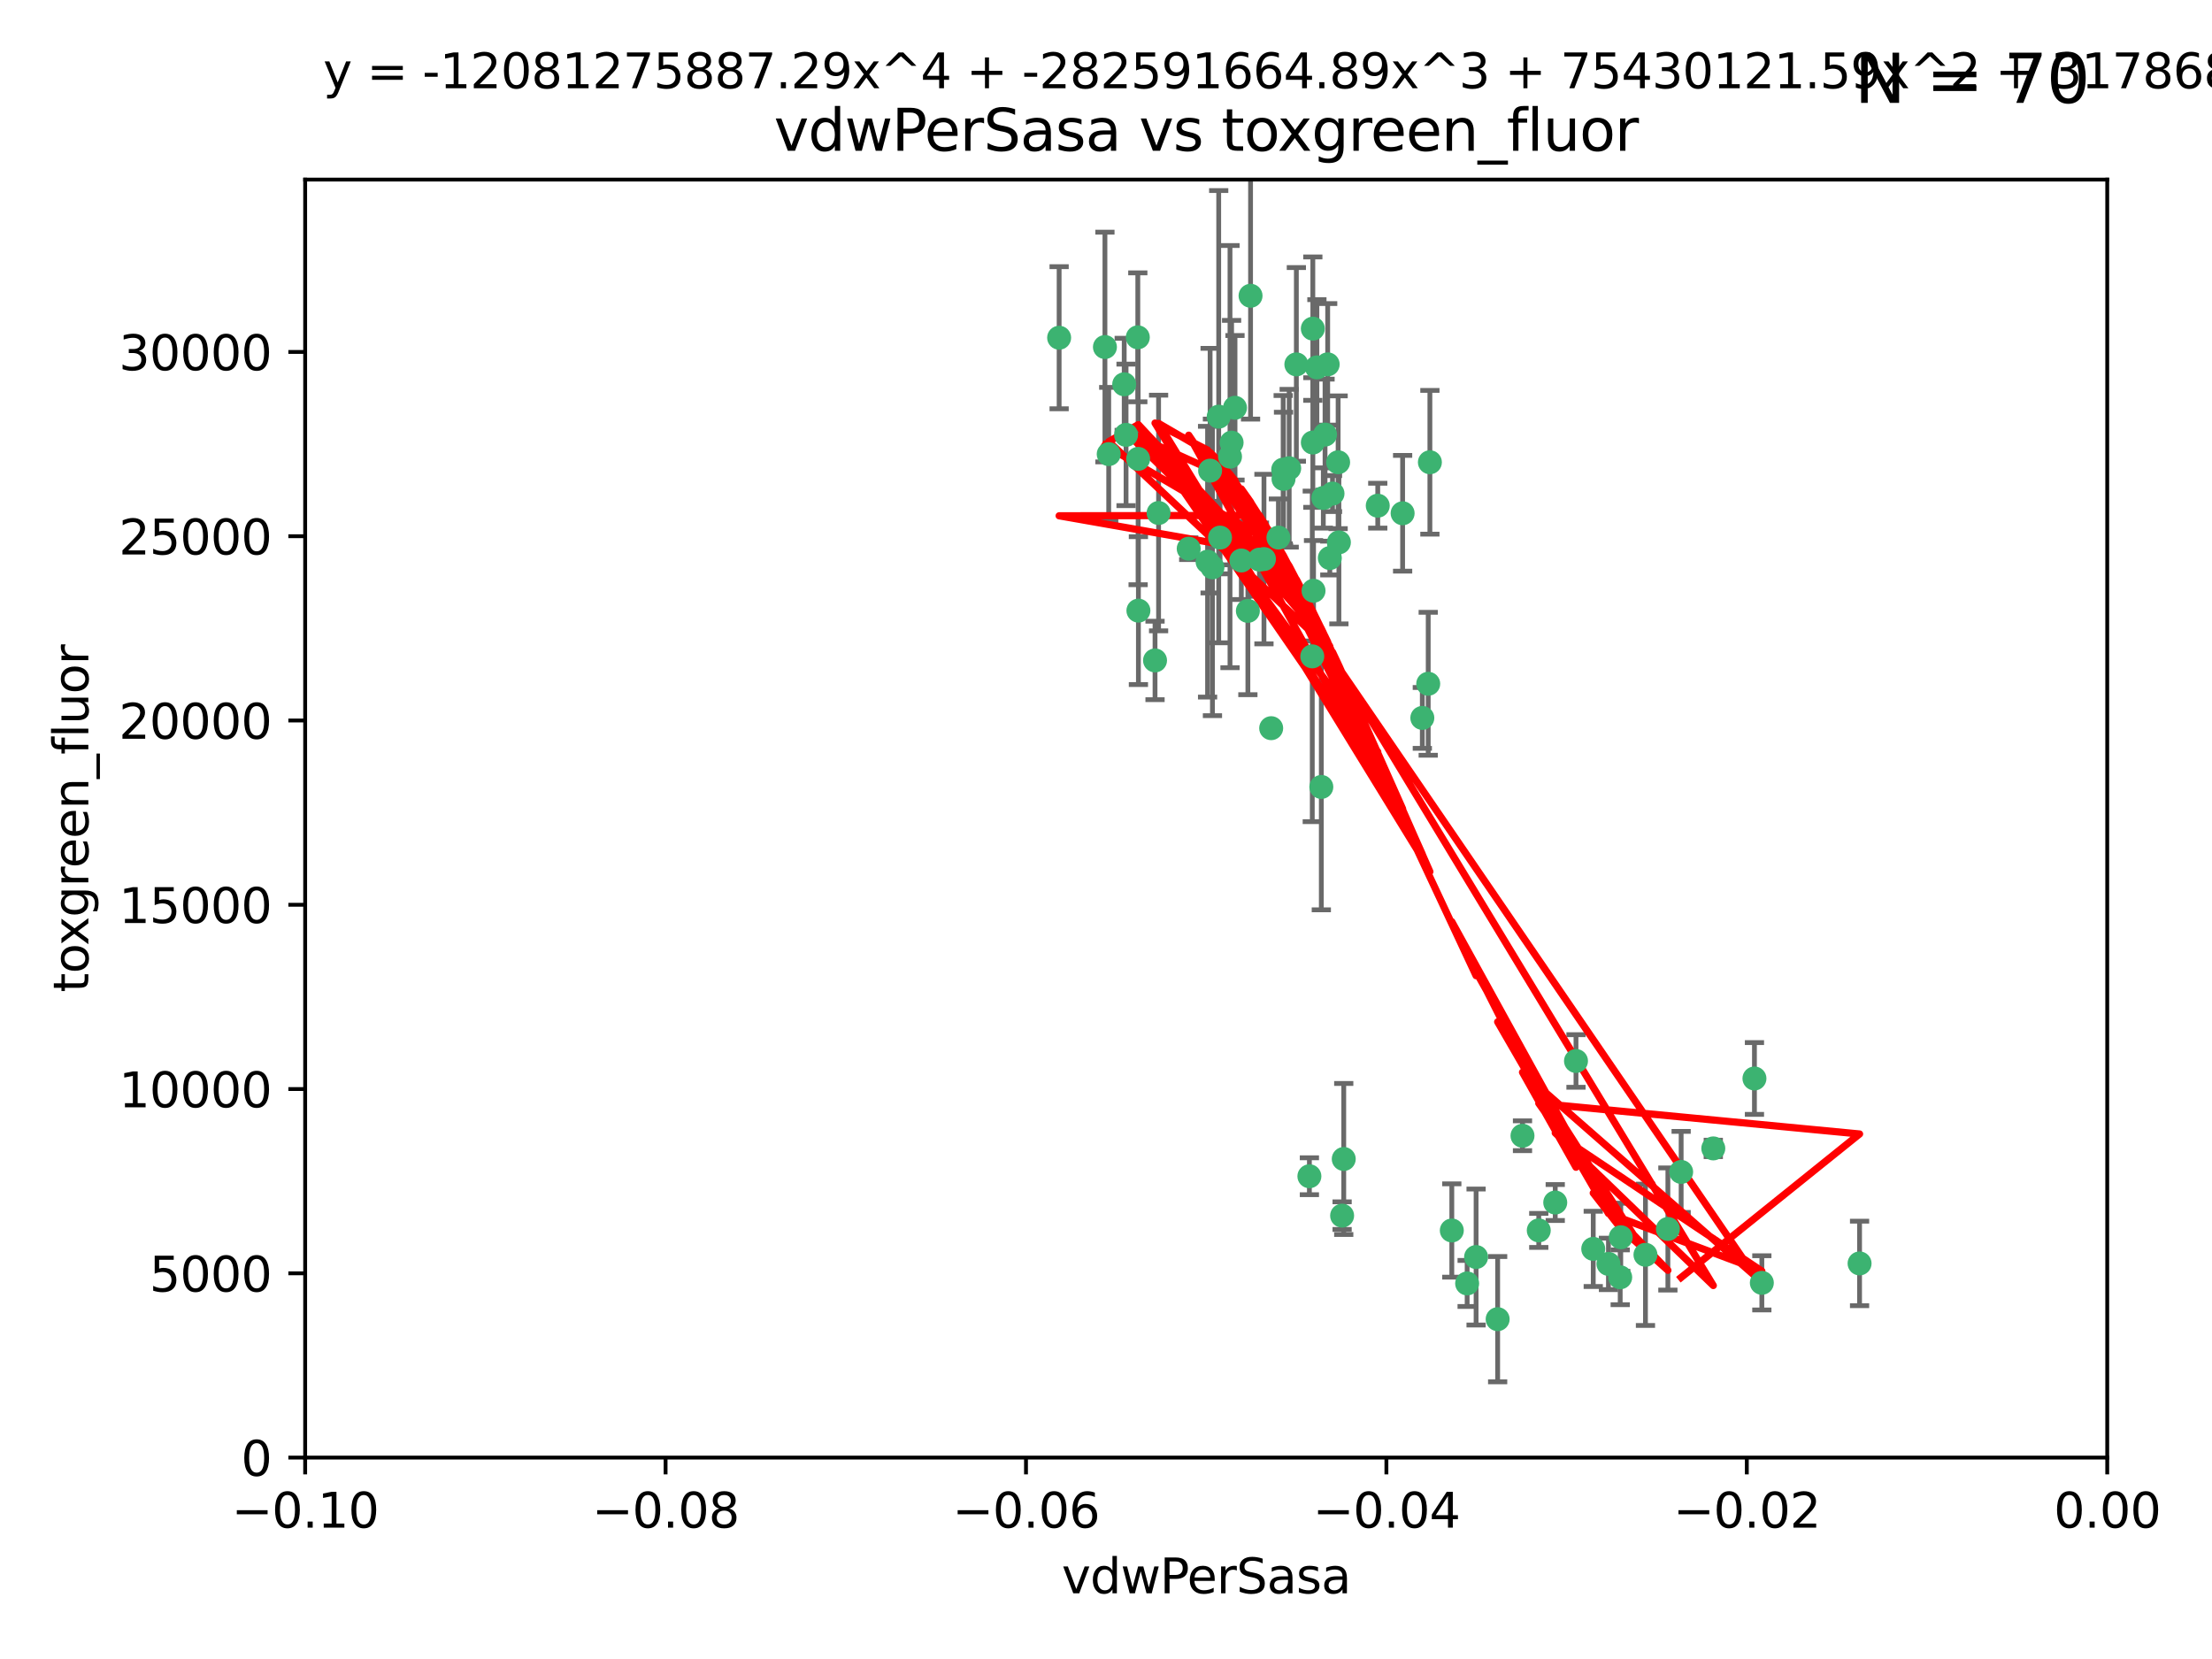 <?xml version="1.0" encoding="utf-8" standalone="no"?>
<!DOCTYPE svg PUBLIC "-//W3C//DTD SVG 1.1//EN"
  "http://www.w3.org/Graphics/SVG/1.1/DTD/svg11.dtd">
<svg xmlns:xlink="http://www.w3.org/1999/xlink" width="460.8pt" height="345.6pt" viewBox="0 0 460.8 345.6" xmlns="http://www.w3.org/2000/svg" version="1.1">
 <defs>
  <style type="text/css">*{stroke-linejoin: round; stroke-linecap: butt}</style>
 </defs>
 <g id="figure_1">
  <g id="patch_1">
   <path d="M 0 345.6 
L 460.8 345.6 
L 460.8 0 
L 0 0 
z
" style="fill: #ffffff"/>
  </g>
  <g id="axes_1">
   <g id="patch_2">
    <path d="M 63.571 303.64 
L 438.975 303.64 
L 438.975 37.411 
L 63.571 37.411 
z
" style="fill: #ffffff"/>
   </g>
   <g id="PathCollection_1">
    <defs>
     <path id="m8577bf0650" d="M 0 1.118 
C 0.297 1.118 0.581 1 0.791 0.791 
C 1 0.581 1.118 0.297 1.118 0 
C 1.118 -0.297 1 -0.581 0.791 -0.791 
C 0.581 -1 0.297 -1.118 0 -1.118 
C -0.297 -1.118 -0.581 -1 -0.791 -0.791 
C -1 -0.581 -1.118 -0.297 -1.118 0 
C -1.118 0.297 -1 0.581 -0.791 0.791 
C -0.581 1 -0.297 1.118 0 1.118 
z
" style="stroke: #3cb371"/>
    </defs>
    <g clip-path="url(#pf827c0bf84)">
     <use xlink:href="#m8577bf0650" x="230.178" y="72.294" style="fill: #3cb371; stroke: #3cb371"/>
     <use xlink:href="#m8577bf0650" x="266.318" y="111.988" style="fill: #3cb371; stroke: #3cb371"/>
     <use xlink:href="#m8577bf0650" x="273.371" y="136.733" style="fill: #3cb371; stroke: #3cb371"/>
     <use xlink:href="#m8577bf0650" x="270.055" y="75.908" style="fill: #3cb371; stroke: #3cb371"/>
     <use xlink:href="#m8577bf0650" x="234.578" y="90.592" style="fill: #3cb371; stroke: #3cb371"/>
     <use xlink:href="#m8577bf0650" x="273.49" y="92.187" style="fill: #3cb371; stroke: #3cb371"/>
     <use xlink:href="#m8577bf0650" x="252.089" y="98.046" style="fill: #3cb371; stroke: #3cb371"/>
     <use xlink:href="#m8577bf0650" x="254.155" y="111.99" style="fill: #3cb371; stroke: #3cb371"/>
     <use xlink:href="#m8577bf0650" x="257.273" y="84.946" style="fill: #3cb371; stroke: #3cb371"/>
     <use xlink:href="#m8577bf0650" x="234.193" y="80.055" style="fill: #3cb371; stroke: #3cb371"/>
     <use xlink:href="#m8577bf0650" x="274.335" y="76.534" style="fill: #3cb371; stroke: #3cb371"/>
     <use xlink:href="#m8577bf0650" x="267.313" y="97.835" style="fill: #3cb371; stroke: #3cb371"/>
     <use xlink:href="#m8577bf0650" x="220.637" y="70.355" style="fill: #3cb371; stroke: #3cb371"/>
     <use xlink:href="#m8577bf0650" x="262.362" y="116.577" style="fill: #3cb371; stroke: #3cb371"/>
     <use xlink:href="#m8577bf0650" x="267.381" y="99.763" style="fill: #3cb371; stroke: #3cb371"/>
     <use xlink:href="#m8577bf0650" x="278.917" y="112.982" style="fill: #3cb371; stroke: #3cb371"/>
     <use xlink:href="#m8577bf0650" x="292.191" y="106.925" style="fill: #3cb371; stroke: #3cb371"/>
     <use xlink:href="#m8577bf0650" x="237.026" y="70.271" style="fill: #3cb371; stroke: #3cb371"/>
     <use xlink:href="#m8577bf0650" x="277.025" y="116.252" style="fill: #3cb371; stroke: #3cb371"/>
     <use xlink:href="#m8577bf0650" x="256.564" y="92.203" style="fill: #3cb371; stroke: #3cb371"/>
     <use xlink:href="#m8577bf0650" x="268.562" y="97.545" style="fill: #3cb371; stroke: #3cb371"/>
     <use xlink:href="#m8577bf0650" x="273.633" y="123.063" style="fill: #3cb371; stroke: #3cb371"/>
     <use xlink:href="#m8577bf0650" x="259.956" y="127.26" style="fill: #3cb371; stroke: #3cb371"/>
     <use xlink:href="#m8577bf0650" x="264.81" y="151.693" style="fill: #3cb371; stroke: #3cb371"/>
     <use xlink:href="#m8577bf0650" x="275.255" y="163.936" style="fill: #3cb371; stroke: #3cb371"/>
     <use xlink:href="#m8577bf0650" x="275.671" y="103.738" style="fill: #3cb371; stroke: #3cb371"/>
     <use xlink:href="#m8577bf0650" x="258.59" y="116.762" style="fill: #3cb371; stroke: #3cb371"/>
     <use xlink:href="#m8577bf0650" x="260.513" y="61.614" style="fill: #3cb371; stroke: #3cb371"/>
     <use xlink:href="#m8577bf0650" x="278.755" y="96.299" style="fill: #3cb371; stroke: #3cb371"/>
     <use xlink:href="#m8577bf0650" x="277.586" y="102.821" style="fill: #3cb371; stroke: #3cb371"/>
     <use xlink:href="#m8577bf0650" x="230.966" y="94.6" style="fill: #3cb371; stroke: #3cb371"/>
     <use xlink:href="#m8577bf0650" x="237.093" y="95.593" style="fill: #3cb371; stroke: #3cb371"/>
     <use xlink:href="#m8577bf0650" x="287.011" y="105.344" style="fill: #3cb371; stroke: #3cb371"/>
     <use xlink:href="#m8577bf0650" x="237.152" y="127.204" style="fill: #3cb371; stroke: #3cb371"/>
     <use xlink:href="#m8577bf0650" x="273.486" y="68.463" style="fill: #3cb371; stroke: #3cb371"/>
     <use xlink:href="#m8577bf0650" x="276.581" y="75.9" style="fill: #3cb371; stroke: #3cb371"/>
     <use xlink:href="#m8577bf0650" x="251.561" y="117.014" style="fill: #3cb371; stroke: #3cb371"/>
     <use xlink:href="#m8577bf0650" x="240.614" y="137.58" style="fill: #3cb371; stroke: #3cb371"/>
     <use xlink:href="#m8577bf0650" x="297.524" y="142.442" style="fill: #3cb371; stroke: #3cb371"/>
     <use xlink:href="#m8577bf0650" x="247.631" y="114.302" style="fill: #3cb371; stroke: #3cb371"/>
     <use xlink:href="#m8577bf0650" x="276.03" y="90.534" style="fill: #3cb371; stroke: #3cb371"/>
     <use xlink:href="#m8577bf0650" x="296.296" y="149.553" style="fill: #3cb371; stroke: #3cb371"/>
     <use xlink:href="#m8577bf0650" x="241.355" y="106.867" style="fill: #3cb371; stroke: #3cb371"/>
     <use xlink:href="#m8577bf0650" x="252.576" y="118.19" style="fill: #3cb371; stroke: #3cb371"/>
     <use xlink:href="#m8577bf0650" x="253.879" y="86.8" style="fill: #3cb371; stroke: #3cb371"/>
     <use xlink:href="#m8577bf0650" x="279.927" y="241.437" style="fill: #3cb371; stroke: #3cb371"/>
     <use xlink:href="#m8577bf0650" x="297.873" y="96.298" style="fill: #3cb371; stroke: #3cb371"/>
     <use xlink:href="#m8577bf0650" x="256.233" y="95.121" style="fill: #3cb371; stroke: #3cb371"/>
     <use xlink:href="#m8577bf0650" x="272.771" y="245.034" style="fill: #3cb371; stroke: #3cb371"/>
     <use xlink:href="#m8577bf0650" x="263.306" y="116.464" style="fill: #3cb371; stroke: #3cb371"/>
     <use xlink:href="#m8577bf0650" x="307.497" y="261.86" style="fill: #3cb371; stroke: #3cb371"/>
     <use xlink:href="#m8577bf0650" x="305.633" y="267.365" style="fill: #3cb371; stroke: #3cb371"/>
     <use xlink:href="#m8577bf0650" x="337.63" y="257.745" style="fill: #3cb371; stroke: #3cb371"/>
     <use xlink:href="#m8577bf0650" x="331.902" y="260.163" style="fill: #3cb371; stroke: #3cb371"/>
     <use xlink:href="#m8577bf0650" x="347.451" y="256.018" style="fill: #3cb371; stroke: #3cb371"/>
     <use xlink:href="#m8577bf0650" x="337.518" y="266.086" style="fill: #3cb371; stroke: #3cb371"/>
     <use xlink:href="#m8577bf0650" x="302.438" y="256.331" style="fill: #3cb371; stroke: #3cb371"/>
     <use xlink:href="#m8577bf0650" x="328.308" y="221.023" style="fill: #3cb371; stroke: #3cb371"/>
     <use xlink:href="#m8577bf0650" x="317.164" y="236.599" style="fill: #3cb371; stroke: #3cb371"/>
     <use xlink:href="#m8577bf0650" x="365.484" y="224.667" style="fill: #3cb371; stroke: #3cb371"/>
     <use xlink:href="#m8577bf0650" x="279.588" y="253.241" style="fill: #3cb371; stroke: #3cb371"/>
     <use xlink:href="#m8577bf0650" x="356.911" y="239.234" style="fill: #3cb371; stroke: #3cb371"/>
     <use xlink:href="#m8577bf0650" x="323.985" y="250.509" style="fill: #3cb371; stroke: #3cb371"/>
     <use xlink:href="#m8577bf0650" x="367.024" y="267.238" style="fill: #3cb371; stroke: #3cb371"/>
     <use xlink:href="#m8577bf0650" x="335.07" y="263.294" style="fill: #3cb371; stroke: #3cb371"/>
     <use xlink:href="#m8577bf0650" x="311.989" y="274.808" style="fill: #3cb371; stroke: #3cb371"/>
     <use xlink:href="#m8577bf0650" x="342.78" y="261.393" style="fill: #3cb371; stroke: #3cb371"/>
     <use xlink:href="#m8577bf0650" x="320.553" y="256.316" style="fill: #3cb371; stroke: #3cb371"/>
     <use xlink:href="#m8577bf0650" x="387.383" y="263.195" style="fill: #3cb371; stroke: #3cb371"/>
     <use xlink:href="#m8577bf0650" x="350.214" y="244.135" style="fill: #3cb371; stroke: #3cb371"/>
    </g>
   </g>
   <g id="matplotlib.axis_1">
    <g id="xtick_1">
     <g id="line2d_1">
      <defs>
       <path id="m0be3d25df1" d="M 0 0 
L 0 3.5 
" style="stroke: #000000; stroke-width: 0.8"/>
      </defs>
      <g>
       <use xlink:href="#m0be3d25df1" x="63.571" y="303.64" style="stroke: #000000; stroke-width: 0.8"/>
      </g>
     </g>
     <g id="text_1">
      <!-- −0.10 -->
      <g transform="translate(48.249 318.238)scale(0.1 -0.1)">
       <defs>
        <path id="DejaVuSans-2212" d="M 678 2272 
L 4684 2272 
L 4684 1741 
L 678 1741 
L 678 2272 
z
" transform="scale(0.016)"/>
        <path id="DejaVuSans-30" d="M 2034 4250 
Q 1547 4250 1301 3770 
Q 1056 3291 1056 2328 
Q 1056 1369 1301 889 
Q 1547 409 2034 409 
Q 2525 409 2770 889 
Q 3016 1369 3016 2328 
Q 3016 3291 2770 3770 
Q 2525 4250 2034 4250 
z
M 2034 4750 
Q 2819 4750 3233 4129 
Q 3647 3509 3647 2328 
Q 3647 1150 3233 529 
Q 2819 -91 2034 -91 
Q 1250 -91 836 529 
Q 422 1150 422 2328 
Q 422 3509 836 4129 
Q 1250 4750 2034 4750 
z
" transform="scale(0.016)"/>
        <path id="DejaVuSans-2e" d="M 684 794 
L 1344 794 
L 1344 0 
L 684 0 
L 684 794 
z
" transform="scale(0.016)"/>
        <path id="DejaVuSans-31" d="M 794 531 
L 1825 531 
L 1825 4091 
L 703 3866 
L 703 4441 
L 1819 4666 
L 2450 4666 
L 2450 531 
L 3481 531 
L 3481 0 
L 794 0 
L 794 531 
z
" transform="scale(0.016)"/>
       </defs>
       <use xlink:href="#DejaVuSans-2212"/>
       <use xlink:href="#DejaVuSans-30" x="83.789"/>
       <use xlink:href="#DejaVuSans-2e" x="147.412"/>
       <use xlink:href="#DejaVuSans-31" x="179.199"/>
       <use xlink:href="#DejaVuSans-30" x="242.822"/>
      </g>
     </g>
    </g>
    <g id="xtick_2">
     <g id="line2d_2">
      <g>
       <use xlink:href="#m0be3d25df1" x="138.652" y="303.64" style="stroke: #000000; stroke-width: 0.8"/>
      </g>
     </g>
     <g id="text_2">
      <!-- −0.08 -->
      <g transform="translate(123.329 318.238)scale(0.1 -0.1)">
       <defs>
        <path id="DejaVuSans-38" d="M 2034 2216 
Q 1584 2216 1326 1975 
Q 1069 1734 1069 1313 
Q 1069 891 1326 650 
Q 1584 409 2034 409 
Q 2484 409 2743 651 
Q 3003 894 3003 1313 
Q 3003 1734 2745 1975 
Q 2488 2216 2034 2216 
z
M 1403 2484 
Q 997 2584 770 2862 
Q 544 3141 544 3541 
Q 544 4100 942 4425 
Q 1341 4750 2034 4750 
Q 2731 4750 3128 4425 
Q 3525 4100 3525 3541 
Q 3525 3141 3298 2862 
Q 3072 2584 2669 2484 
Q 3125 2378 3379 2068 
Q 3634 1759 3634 1313 
Q 3634 634 3220 271 
Q 2806 -91 2034 -91 
Q 1263 -91 848 271 
Q 434 634 434 1313 
Q 434 1759 690 2068 
Q 947 2378 1403 2484 
z
M 1172 3481 
Q 1172 3119 1398 2916 
Q 1625 2713 2034 2713 
Q 2441 2713 2670 2916 
Q 2900 3119 2900 3481 
Q 2900 3844 2670 4047 
Q 2441 4250 2034 4250 
Q 1625 4250 1398 4047 
Q 1172 3844 1172 3481 
z
" transform="scale(0.016)"/>
       </defs>
       <use xlink:href="#DejaVuSans-2212"/>
       <use xlink:href="#DejaVuSans-30" x="83.789"/>
       <use xlink:href="#DejaVuSans-2e" x="147.412"/>
       <use xlink:href="#DejaVuSans-30" x="179.199"/>
       <use xlink:href="#DejaVuSans-38" x="242.822"/>
      </g>
     </g>
    </g>
    <g id="xtick_3">
     <g id="line2d_3">
      <g>
       <use xlink:href="#m0be3d25df1" x="213.733" y="303.64" style="stroke: #000000; stroke-width: 0.8"/>
      </g>
     </g>
     <g id="text_3">
      <!-- −0.06 -->
      <g transform="translate(198.41 318.238)scale(0.1 -0.1)">
       <defs>
        <path id="DejaVuSans-36" d="M 2113 2584 
Q 1688 2584 1439 2293 
Q 1191 2003 1191 1497 
Q 1191 994 1439 701 
Q 1688 409 2113 409 
Q 2538 409 2786 701 
Q 3034 994 3034 1497 
Q 3034 2003 2786 2293 
Q 2538 2584 2113 2584 
z
M 3366 4563 
L 3366 3988 
Q 3128 4100 2886 4159 
Q 2644 4219 2406 4219 
Q 1781 4219 1451 3797 
Q 1122 3375 1075 2522 
Q 1259 2794 1537 2939 
Q 1816 3084 2150 3084 
Q 2853 3084 3261 2657 
Q 3669 2231 3669 1497 
Q 3669 778 3244 343 
Q 2819 -91 2113 -91 
Q 1303 -91 875 529 
Q 447 1150 447 2328 
Q 447 3434 972 4092 
Q 1497 4750 2381 4750 
Q 2619 4750 2861 4703 
Q 3103 4656 3366 4563 
z
" transform="scale(0.016)"/>
       </defs>
       <use xlink:href="#DejaVuSans-2212"/>
       <use xlink:href="#DejaVuSans-30" x="83.789"/>
       <use xlink:href="#DejaVuSans-2e" x="147.412"/>
       <use xlink:href="#DejaVuSans-30" x="179.199"/>
       <use xlink:href="#DejaVuSans-36" x="242.822"/>
      </g>
     </g>
    </g>
    <g id="xtick_4">
     <g id="line2d_4">
      <g>
       <use xlink:href="#m0be3d25df1" x="288.813" y="303.64" style="stroke: #000000; stroke-width: 0.8"/>
      </g>
     </g>
     <g id="text_4">
      <!-- −0.04 -->
      <g transform="translate(273.491 318.238)scale(0.1 -0.1)">
       <defs>
        <path id="DejaVuSans-34" d="M 2419 4116 
L 825 1625 
L 2419 1625 
L 2419 4116 
z
M 2253 4666 
L 3047 4666 
L 3047 1625 
L 3713 1625 
L 3713 1100 
L 3047 1100 
L 3047 0 
L 2419 0 
L 2419 1100 
L 313 1100 
L 313 1709 
L 2253 4666 
z
" transform="scale(0.016)"/>
       </defs>
       <use xlink:href="#DejaVuSans-2212"/>
       <use xlink:href="#DejaVuSans-30" x="83.789"/>
       <use xlink:href="#DejaVuSans-2e" x="147.412"/>
       <use xlink:href="#DejaVuSans-30" x="179.199"/>
       <use xlink:href="#DejaVuSans-34" x="242.822"/>
      </g>
     </g>
    </g>
    <g id="xtick_5">
     <g id="line2d_5">
      <g>
       <use xlink:href="#m0be3d25df1" x="363.894" y="303.64" style="stroke: #000000; stroke-width: 0.8"/>
      </g>
     </g>
     <g id="text_5">
      <!-- −0.02 -->
      <g transform="translate(348.572 318.238)scale(0.1 -0.1)">
       <defs>
        <path id="DejaVuSans-32" d="M 1228 531 
L 3431 531 
L 3431 0 
L 469 0 
L 469 531 
Q 828 903 1448 1529 
Q 2069 2156 2228 2338 
Q 2531 2678 2651 2914 
Q 2772 3150 2772 3378 
Q 2772 3750 2511 3984 
Q 2250 4219 1831 4219 
Q 1534 4219 1204 4116 
Q 875 4013 500 3803 
L 500 4441 
Q 881 4594 1212 4672 
Q 1544 4750 1819 4750 
Q 2544 4750 2975 4387 
Q 3406 4025 3406 3419 
Q 3406 3131 3298 2873 
Q 3191 2616 2906 2266 
Q 2828 2175 2409 1742 
Q 1991 1309 1228 531 
z
" transform="scale(0.016)"/>
       </defs>
       <use xlink:href="#DejaVuSans-2212"/>
       <use xlink:href="#DejaVuSans-30" x="83.789"/>
       <use xlink:href="#DejaVuSans-2e" x="147.412"/>
       <use xlink:href="#DejaVuSans-30" x="179.199"/>
       <use xlink:href="#DejaVuSans-32" x="242.822"/>
      </g>
     </g>
    </g>
    <g id="xtick_6">
     <g id="line2d_6">
      <g>
       <use xlink:href="#m0be3d25df1" x="438.975" y="303.64" style="stroke: #000000; stroke-width: 0.8"/>
      </g>
     </g>
     <g id="text_6">
      <!-- 0.00 -->
      <g transform="translate(427.842 318.238)scale(0.1 -0.1)">
       <use xlink:href="#DejaVuSans-30"/>
       <use xlink:href="#DejaVuSans-2e" x="63.623"/>
       <use xlink:href="#DejaVuSans-30" x="95.41"/>
       <use xlink:href="#DejaVuSans-30" x="159.033"/>
      </g>
     </g>
    </g>
    <g id="text_7">
     <!-- vdwPerSasa -->
     <g transform="translate(221.178 331.917)scale(0.1 -0.1)">
      <defs>
       <path id="DejaVuSans-76" d="M 191 3500 
L 800 3500 
L 1894 563 
L 2988 3500 
L 3597 3500 
L 2284 0 
L 1503 0 
L 191 3500 
z
" transform="scale(0.016)"/>
       <path id="DejaVuSans-64" d="M 2906 2969 
L 2906 4863 
L 3481 4863 
L 3481 0 
L 2906 0 
L 2906 525 
Q 2725 213 2448 61 
Q 2172 -91 1784 -91 
Q 1150 -91 751 415 
Q 353 922 353 1747 
Q 353 2572 751 3078 
Q 1150 3584 1784 3584 
Q 2172 3584 2448 3432 
Q 2725 3281 2906 2969 
z
M 947 1747 
Q 947 1113 1208 752 
Q 1469 391 1925 391 
Q 2381 391 2643 752 
Q 2906 1113 2906 1747 
Q 2906 2381 2643 2742 
Q 2381 3103 1925 3103 
Q 1469 3103 1208 2742 
Q 947 2381 947 1747 
z
" transform="scale(0.016)"/>
       <path id="DejaVuSans-77" d="M 269 3500 
L 844 3500 
L 1563 769 
L 2278 3500 
L 2956 3500 
L 3675 769 
L 4391 3500 
L 4966 3500 
L 4050 0 
L 3372 0 
L 2619 2869 
L 1863 0 
L 1184 0 
L 269 3500 
z
" transform="scale(0.016)"/>
       <path id="DejaVuSans-50" d="M 1259 4147 
L 1259 2394 
L 2053 2394 
Q 2494 2394 2734 2622 
Q 2975 2850 2975 3272 
Q 2975 3691 2734 3919 
Q 2494 4147 2053 4147 
L 1259 4147 
z
M 628 4666 
L 2053 4666 
Q 2838 4666 3239 4311 
Q 3641 3956 3641 3272 
Q 3641 2581 3239 2228 
Q 2838 1875 2053 1875 
L 1259 1875 
L 1259 0 
L 628 0 
L 628 4666 
z
" transform="scale(0.016)"/>
       <path id="DejaVuSans-65" d="M 3597 1894 
L 3597 1613 
L 953 1613 
Q 991 1019 1311 708 
Q 1631 397 2203 397 
Q 2534 397 2845 478 
Q 3156 559 3463 722 
L 3463 178 
Q 3153 47 2828 -22 
Q 2503 -91 2169 -91 
Q 1331 -91 842 396 
Q 353 884 353 1716 
Q 353 2575 817 3079 
Q 1281 3584 2069 3584 
Q 2775 3584 3186 3129 
Q 3597 2675 3597 1894 
z
M 3022 2063 
Q 3016 2534 2758 2815 
Q 2500 3097 2075 3097 
Q 1594 3097 1305 2825 
Q 1016 2553 972 2059 
L 3022 2063 
z
" transform="scale(0.016)"/>
       <path id="DejaVuSans-72" d="M 2631 2963 
Q 2534 3019 2420 3045 
Q 2306 3072 2169 3072 
Q 1681 3072 1420 2755 
Q 1159 2438 1159 1844 
L 1159 0 
L 581 0 
L 581 3500 
L 1159 3500 
L 1159 2956 
Q 1341 3275 1631 3429 
Q 1922 3584 2338 3584 
Q 2397 3584 2469 3576 
Q 2541 3569 2628 3553 
L 2631 2963 
z
" transform="scale(0.016)"/>
       <path id="DejaVuSans-53" d="M 3425 4513 
L 3425 3897 
Q 3066 4069 2747 4153 
Q 2428 4238 2131 4238 
Q 1616 4238 1336 4038 
Q 1056 3838 1056 3469 
Q 1056 3159 1242 3001 
Q 1428 2844 1947 2747 
L 2328 2669 
Q 3034 2534 3370 2195 
Q 3706 1856 3706 1288 
Q 3706 609 3251 259 
Q 2797 -91 1919 -91 
Q 1588 -91 1214 -16 
Q 841 59 441 206 
L 441 856 
Q 825 641 1194 531 
Q 1563 422 1919 422 
Q 2459 422 2753 634 
Q 3047 847 3047 1241 
Q 3047 1584 2836 1778 
Q 2625 1972 2144 2069 
L 1759 2144 
Q 1053 2284 737 2584 
Q 422 2884 422 3419 
Q 422 4038 858 4394 
Q 1294 4750 2059 4750 
Q 2388 4750 2728 4690 
Q 3069 4631 3425 4513 
z
" transform="scale(0.016)"/>
       <path id="DejaVuSans-61" d="M 2194 1759 
Q 1497 1759 1228 1600 
Q 959 1441 959 1056 
Q 959 750 1161 570 
Q 1363 391 1709 391 
Q 2188 391 2477 730 
Q 2766 1069 2766 1631 
L 2766 1759 
L 2194 1759 
z
M 3341 1997 
L 3341 0 
L 2766 0 
L 2766 531 
Q 2569 213 2275 61 
Q 1981 -91 1556 -91 
Q 1019 -91 701 211 
Q 384 513 384 1019 
Q 384 1609 779 1909 
Q 1175 2209 1959 2209 
L 2766 2209 
L 2766 2266 
Q 2766 2663 2505 2880 
Q 2244 3097 1772 3097 
Q 1472 3097 1187 3025 
Q 903 2953 641 2809 
L 641 3341 
Q 956 3463 1253 3523 
Q 1550 3584 1831 3584 
Q 2591 3584 2966 3190 
Q 3341 2797 3341 1997 
z
" transform="scale(0.016)"/>
       <path id="DejaVuSans-73" d="M 2834 3397 
L 2834 2853 
Q 2591 2978 2328 3040 
Q 2066 3103 1784 3103 
Q 1356 3103 1142 2972 
Q 928 2841 928 2578 
Q 928 2378 1081 2264 
Q 1234 2150 1697 2047 
L 1894 2003 
Q 2506 1872 2764 1633 
Q 3022 1394 3022 966 
Q 3022 478 2636 193 
Q 2250 -91 1575 -91 
Q 1294 -91 989 -36 
Q 684 19 347 128 
L 347 722 
Q 666 556 975 473 
Q 1284 391 1588 391 
Q 1994 391 2212 530 
Q 2431 669 2431 922 
Q 2431 1156 2273 1281 
Q 2116 1406 1581 1522 
L 1381 1569 
Q 847 1681 609 1914 
Q 372 2147 372 2553 
Q 372 3047 722 3315 
Q 1072 3584 1716 3584 
Q 2034 3584 2315 3537 
Q 2597 3491 2834 3397 
z
" transform="scale(0.016)"/>
      </defs>
      <use xlink:href="#DejaVuSans-76"/>
      <use xlink:href="#DejaVuSans-64" x="59.18"/>
      <use xlink:href="#DejaVuSans-77" x="122.656"/>
      <use xlink:href="#DejaVuSans-50" x="204.443"/>
      <use xlink:href="#DejaVuSans-65" x="261.121"/>
      <use xlink:href="#DejaVuSans-72" x="322.645"/>
      <use xlink:href="#DejaVuSans-53" x="363.758"/>
      <use xlink:href="#DejaVuSans-61" x="427.234"/>
      <use xlink:href="#DejaVuSans-73" x="488.514"/>
      <use xlink:href="#DejaVuSans-61" x="540.613"/>
     </g>
    </g>
   </g>
   <g id="matplotlib.axis_2">
    <g id="ytick_1">
     <g id="line2d_7">
      <defs>
       <path id="m790a4637bf" d="M 0 0 
L -3.5 0 
" style="stroke: #000000; stroke-width: 0.8"/>
      </defs>
      <g>
       <use xlink:href="#m790a4637bf" x="63.571" y="303.64" style="stroke: #000000; stroke-width: 0.8"/>
      </g>
     </g>
     <g id="text_8">
      <!-- 0 -->
      <g transform="translate(50.209 307.439)scale(0.1 -0.1)">
       <use xlink:href="#DejaVuSans-30"/>
      </g>
     </g>
    </g>
    <g id="ytick_2">
     <g id="line2d_8">
      <g>
       <use xlink:href="#m790a4637bf" x="63.571" y="265.253" style="stroke: #000000; stroke-width: 0.8"/>
      </g>
     </g>
     <g id="text_9">
      <!-- 5000 -->
      <g transform="translate(31.121 269.052)scale(0.1 -0.1)">
       <defs>
        <path id="DejaVuSans-35" d="M 691 4666 
L 3169 4666 
L 3169 4134 
L 1269 4134 
L 1269 2991 
Q 1406 3038 1543 3061 
Q 1681 3084 1819 3084 
Q 2600 3084 3056 2656 
Q 3513 2228 3513 1497 
Q 3513 744 3044 326 
Q 2575 -91 1722 -91 
Q 1428 -91 1123 -41 
Q 819 9 494 109 
L 494 744 
Q 775 591 1075 516 
Q 1375 441 1709 441 
Q 2250 441 2565 725 
Q 2881 1009 2881 1497 
Q 2881 1984 2565 2268 
Q 2250 2553 1709 2553 
Q 1456 2553 1204 2497 
Q 953 2441 691 2322 
L 691 4666 
z
" transform="scale(0.016)"/>
       </defs>
       <use xlink:href="#DejaVuSans-35"/>
       <use xlink:href="#DejaVuSans-30" x="63.623"/>
       <use xlink:href="#DejaVuSans-30" x="127.246"/>
       <use xlink:href="#DejaVuSans-30" x="190.869"/>
      </g>
     </g>
    </g>
    <g id="ytick_3">
     <g id="line2d_9">
      <g>
       <use xlink:href="#m790a4637bf" x="63.571" y="226.866" style="stroke: #000000; stroke-width: 0.8"/>
      </g>
     </g>
     <g id="text_10">
      <!-- 10000 -->
      <g transform="translate(24.759 230.665)scale(0.1 -0.1)">
       <use xlink:href="#DejaVuSans-31"/>
       <use xlink:href="#DejaVuSans-30" x="63.623"/>
       <use xlink:href="#DejaVuSans-30" x="127.246"/>
       <use xlink:href="#DejaVuSans-30" x="190.869"/>
       <use xlink:href="#DejaVuSans-30" x="254.492"/>
      </g>
     </g>
    </g>
    <g id="ytick_4">
     <g id="line2d_10">
      <g>
       <use xlink:href="#m790a4637bf" x="63.571" y="188.479" style="stroke: #000000; stroke-width: 0.8"/>
      </g>
     </g>
     <g id="text_11">
      <!-- 15000 -->
      <g transform="translate(24.759 192.278)scale(0.1 -0.1)">
       <use xlink:href="#DejaVuSans-31"/>
       <use xlink:href="#DejaVuSans-35" x="63.623"/>
       <use xlink:href="#DejaVuSans-30" x="127.246"/>
       <use xlink:href="#DejaVuSans-30" x="190.869"/>
       <use xlink:href="#DejaVuSans-30" x="254.492"/>
      </g>
     </g>
    </g>
    <g id="ytick_5">
     <g id="line2d_11">
      <g>
       <use xlink:href="#m790a4637bf" x="63.571" y="150.092" style="stroke: #000000; stroke-width: 0.8"/>
      </g>
     </g>
     <g id="text_12">
      <!-- 20000 -->
      <g transform="translate(24.759 153.891)scale(0.1 -0.1)">
       <use xlink:href="#DejaVuSans-32"/>
       <use xlink:href="#DejaVuSans-30" x="63.623"/>
       <use xlink:href="#DejaVuSans-30" x="127.246"/>
       <use xlink:href="#DejaVuSans-30" x="190.869"/>
       <use xlink:href="#DejaVuSans-30" x="254.492"/>
      </g>
     </g>
    </g>
    <g id="ytick_6">
     <g id="line2d_12">
      <g>
       <use xlink:href="#m790a4637bf" x="63.571" y="111.705" style="stroke: #000000; stroke-width: 0.8"/>
      </g>
     </g>
     <g id="text_13">
      <!-- 25000 -->
      <g transform="translate(24.759 115.504)scale(0.1 -0.1)">
       <use xlink:href="#DejaVuSans-32"/>
       <use xlink:href="#DejaVuSans-35" x="63.623"/>
       <use xlink:href="#DejaVuSans-30" x="127.246"/>
       <use xlink:href="#DejaVuSans-30" x="190.869"/>
       <use xlink:href="#DejaVuSans-30" x="254.492"/>
      </g>
     </g>
    </g>
    <g id="ytick_7">
     <g id="line2d_13">
      <g>
       <use xlink:href="#m790a4637bf" x="63.571" y="73.317" style="stroke: #000000; stroke-width: 0.8"/>
      </g>
     </g>
     <g id="text_14">
      <!-- 30000 -->
      <g transform="translate(24.759 77.117)scale(0.1 -0.1)">
       <defs>
        <path id="DejaVuSans-33" d="M 2597 2516 
Q 3050 2419 3304 2112 
Q 3559 1806 3559 1356 
Q 3559 666 3084 287 
Q 2609 -91 1734 -91 
Q 1441 -91 1130 -33 
Q 819 25 488 141 
L 488 750 
Q 750 597 1062 519 
Q 1375 441 1716 441 
Q 2309 441 2620 675 
Q 2931 909 2931 1356 
Q 2931 1769 2642 2001 
Q 2353 2234 1838 2234 
L 1294 2234 
L 1294 2753 
L 1863 2753 
Q 2328 2753 2575 2939 
Q 2822 3125 2822 3475 
Q 2822 3834 2567 4026 
Q 2313 4219 1838 4219 
Q 1578 4219 1281 4162 
Q 984 4106 628 3988 
L 628 4550 
Q 988 4650 1302 4700 
Q 1616 4750 1894 4750 
Q 2613 4750 3031 4423 
Q 3450 4097 3450 3541 
Q 3450 3153 3228 2886 
Q 3006 2619 2597 2516 
z
" transform="scale(0.016)"/>
       </defs>
       <use xlink:href="#DejaVuSans-33"/>
       <use xlink:href="#DejaVuSans-30" x="63.623"/>
       <use xlink:href="#DejaVuSans-30" x="127.246"/>
       <use xlink:href="#DejaVuSans-30" x="190.869"/>
       <use xlink:href="#DejaVuSans-30" x="254.492"/>
      </g>
     </g>
    </g>
    <g id="text_15">
     <!-- toxgreen_fluor -->
     <g transform="translate(18.401 206.72)rotate(-90)scale(0.1 -0.1)">
      <defs>
       <path id="DejaVuSans-74" d="M 1172 4494 
L 1172 3500 
L 2356 3500 
L 2356 3053 
L 1172 3053 
L 1172 1153 
Q 1172 725 1289 603 
Q 1406 481 1766 481 
L 2356 481 
L 2356 0 
L 1766 0 
Q 1100 0 847 248 
Q 594 497 594 1153 
L 594 3053 
L 172 3053 
L 172 3500 
L 594 3500 
L 594 4494 
L 1172 4494 
z
" transform="scale(0.016)"/>
       <path id="DejaVuSans-6f" d="M 1959 3097 
Q 1497 3097 1228 2736 
Q 959 2375 959 1747 
Q 959 1119 1226 758 
Q 1494 397 1959 397 
Q 2419 397 2687 759 
Q 2956 1122 2956 1747 
Q 2956 2369 2687 2733 
Q 2419 3097 1959 3097 
z
M 1959 3584 
Q 2709 3584 3137 3096 
Q 3566 2609 3566 1747 
Q 3566 888 3137 398 
Q 2709 -91 1959 -91 
Q 1206 -91 779 398 
Q 353 888 353 1747 
Q 353 2609 779 3096 
Q 1206 3584 1959 3584 
z
" transform="scale(0.016)"/>
       <path id="DejaVuSans-78" d="M 3513 3500 
L 2247 1797 
L 3578 0 
L 2900 0 
L 1881 1375 
L 863 0 
L 184 0 
L 1544 1831 
L 300 3500 
L 978 3500 
L 1906 2253 
L 2834 3500 
L 3513 3500 
z
" transform="scale(0.016)"/>
       <path id="DejaVuSans-67" d="M 2906 1791 
Q 2906 2416 2648 2759 
Q 2391 3103 1925 3103 
Q 1463 3103 1205 2759 
Q 947 2416 947 1791 
Q 947 1169 1205 825 
Q 1463 481 1925 481 
Q 2391 481 2648 825 
Q 2906 1169 2906 1791 
z
M 3481 434 
Q 3481 -459 3084 -895 
Q 2688 -1331 1869 -1331 
Q 1566 -1331 1297 -1286 
Q 1028 -1241 775 -1147 
L 775 -588 
Q 1028 -725 1275 -790 
Q 1522 -856 1778 -856 
Q 2344 -856 2625 -561 
Q 2906 -266 2906 331 
L 2906 616 
Q 2728 306 2450 153 
Q 2172 0 1784 0 
Q 1141 0 747 490 
Q 353 981 353 1791 
Q 353 2603 747 3093 
Q 1141 3584 1784 3584 
Q 2172 3584 2450 3431 
Q 2728 3278 2906 2969 
L 2906 3500 
L 3481 3500 
L 3481 434 
z
" transform="scale(0.016)"/>
       <path id="DejaVuSans-6e" d="M 3513 2113 
L 3513 0 
L 2938 0 
L 2938 2094 
Q 2938 2591 2744 2837 
Q 2550 3084 2163 3084 
Q 1697 3084 1428 2787 
Q 1159 2491 1159 1978 
L 1159 0 
L 581 0 
L 581 3500 
L 1159 3500 
L 1159 2956 
Q 1366 3272 1645 3428 
Q 1925 3584 2291 3584 
Q 2894 3584 3203 3211 
Q 3513 2838 3513 2113 
z
" transform="scale(0.016)"/>
       <path id="DejaVuSans-5f" d="M 3263 -1063 
L 3263 -1509 
L -63 -1509 
L -63 -1063 
L 3263 -1063 
z
" transform="scale(0.016)"/>
       <path id="DejaVuSans-66" d="M 2375 4863 
L 2375 4384 
L 1825 4384 
Q 1516 4384 1395 4259 
Q 1275 4134 1275 3809 
L 1275 3500 
L 2222 3500 
L 2222 3053 
L 1275 3053 
L 1275 0 
L 697 0 
L 697 3053 
L 147 3053 
L 147 3500 
L 697 3500 
L 697 3744 
Q 697 4328 969 4595 
Q 1241 4863 1831 4863 
L 2375 4863 
z
" transform="scale(0.016)"/>
       <path id="DejaVuSans-6c" d="M 603 4863 
L 1178 4863 
L 1178 0 
L 603 0 
L 603 4863 
z
" transform="scale(0.016)"/>
       <path id="DejaVuSans-75" d="M 544 1381 
L 544 3500 
L 1119 3500 
L 1119 1403 
Q 1119 906 1312 657 
Q 1506 409 1894 409 
Q 2359 409 2629 706 
Q 2900 1003 2900 1516 
L 2900 3500 
L 3475 3500 
L 3475 0 
L 2900 0 
L 2900 538 
Q 2691 219 2414 64 
Q 2138 -91 1772 -91 
Q 1169 -91 856 284 
Q 544 659 544 1381 
z
M 1991 3584 
L 1991 3584 
z
" transform="scale(0.016)"/>
      </defs>
      <use xlink:href="#DejaVuSans-74"/>
      <use xlink:href="#DejaVuSans-6f" x="39.209"/>
      <use xlink:href="#DejaVuSans-78" x="97.266"/>
      <use xlink:href="#DejaVuSans-67" x="156.445"/>
      <use xlink:href="#DejaVuSans-72" x="219.922"/>
      <use xlink:href="#DejaVuSans-65" x="258.785"/>
      <use xlink:href="#DejaVuSans-65" x="320.309"/>
      <use xlink:href="#DejaVuSans-6e" x="381.832"/>
      <use xlink:href="#DejaVuSans-5f" x="445.211"/>
      <use xlink:href="#DejaVuSans-66" x="495.211"/>
      <use xlink:href="#DejaVuSans-6c" x="530.416"/>
      <use xlink:href="#DejaVuSans-75" x="558.199"/>
      <use xlink:href="#DejaVuSans-6f" x="621.578"/>
      <use xlink:href="#DejaVuSans-72" x="682.76"/>
     </g>
    </g>
   </g>
   <g id="LineCollection_1">
    <path d="M 230.178 96.224 
L 230.178 48.364 
" clip-path="url(#pf827c0bf84)" style="fill: none; stroke: #696969"/>
    <path d="M 266.318 120.037 
L 266.318 103.94 
" clip-path="url(#pf827c0bf84)" style="fill: none; stroke: #696969"/>
    <path d="M 273.371 171.165 
L 273.371 102.302 
" clip-path="url(#pf827c0bf84)" style="fill: none; stroke: #696969"/>
    <path d="M 270.055 96.079 
L 270.055 55.738 
" clip-path="url(#pf827c0bf84)" style="fill: none; stroke: #696969"/>
    <path d="M 234.578 105.331 
L 234.578 75.853 
" clip-path="url(#pf827c0bf84)" style="fill: none; stroke: #696969"/>
    <path d="M 273.49 105.69 
L 273.49 78.685 
" clip-path="url(#pf827c0bf84)" style="fill: none; stroke: #696969"/>
    <path d="M 252.089 123.522 
L 252.089 72.57 
" clip-path="url(#pf827c0bf84)" style="fill: none; stroke: #696969"/>
    <path d="M 254.155 119.537 
L 254.155 104.443 
" clip-path="url(#pf827c0bf84)" style="fill: none; stroke: #696969"/>
    <path d="M 257.273 99.998 
L 257.273 69.895 
" clip-path="url(#pf827c0bf84)" style="fill: none; stroke: #696969"/>
    <path d="M 234.193 89.637 
L 234.193 70.473 
" clip-path="url(#pf827c0bf84)" style="fill: none; stroke: #696969"/>
    <path d="M 274.335 90.647 
L 274.335 62.421 
" clip-path="url(#pf827c0bf84)" style="fill: none; stroke: #696969"/>
    <path d="M 267.313 113.277 
L 267.313 82.393 
" clip-path="url(#pf827c0bf84)" style="fill: none; stroke: #696969"/>
    <path d="M 220.637 85.157 
L 220.637 55.552 
" clip-path="url(#pf827c0bf84)" style="fill: none; stroke: #696969"/>
    <path d="M 262.362 124.214 
L 262.362 108.94 
" clip-path="url(#pf827c0bf84)" style="fill: none; stroke: #696969"/>
    <path d="M 267.381 113.651 
L 267.381 85.875 
" clip-path="url(#pf827c0bf84)" style="fill: none; stroke: #696969"/>
    <path d="M 278.917 129.961 
L 278.917 96.004 
" clip-path="url(#pf827c0bf84)" style="fill: none; stroke: #696969"/>
    <path d="M 292.191 118.981 
L 292.191 94.869 
" clip-path="url(#pf827c0bf84)" style="fill: none; stroke: #696969"/>
    <path d="M 237.026 83.696 
L 237.026 56.846 
" clip-path="url(#pf827c0bf84)" style="fill: none; stroke: #696969"/>
    <path d="M 277.025 119.772 
L 277.025 112.733 
" clip-path="url(#pf827c0bf84)" style="fill: none; stroke: #696969"/>
    <path d="M 256.564 117.661 
L 256.564 66.744 
" clip-path="url(#pf827c0bf84)" style="fill: none; stroke: #696969"/>
    <path d="M 268.562 113.98 
L 268.562 81.111 
" clip-path="url(#pf827c0bf84)" style="fill: none; stroke: #696969"/>
    <path d="M 273.633 133.529 
L 273.633 112.598 
" clip-path="url(#pf827c0bf84)" style="fill: none; stroke: #696969"/>
    <path d="M 259.956 144.714 
L 259.956 109.807 
" clip-path="url(#pf827c0bf84)" style="fill: none; stroke: #696969"/>
    <path d="M 264.81 152.217 
L 264.81 151.168 
" clip-path="url(#pf827c0bf84)" style="fill: none; stroke: #696969"/>
    <path d="M 275.255 189.529 
L 275.255 138.343 
" clip-path="url(#pf827c0bf84)" style="fill: none; stroke: #696969"/>
    <path d="M 275.671 110.014 
L 275.671 97.461 
" clip-path="url(#pf827c0bf84)" style="fill: none; stroke: #696969"/>
    <path d="M 258.59 124.89 
L 258.59 108.635 
" clip-path="url(#pf827c0bf84)" style="fill: none; stroke: #696969"/>
    <path d="M 260.513 87.306 
L 260.513 35.922 
" clip-path="url(#pf827c0bf84)" style="fill: none; stroke: #696969"/>
    <path d="M 278.755 110.125 
L 278.755 82.473 
" clip-path="url(#pf827c0bf84)" style="fill: none; stroke: #696969"/>
    <path d="M 277.586 106.565 
L 277.586 99.077 
" clip-path="url(#pf827c0bf84)" style="fill: none; stroke: #696969"/>
    <path d="M 230.966 108.495 
L 230.966 80.704 
" clip-path="url(#pf827c0bf84)" style="fill: none; stroke: #696969"/>
    <path d="M 237.093 121.802 
L 237.093 69.385 
" clip-path="url(#pf827c0bf84)" style="fill: none; stroke: #696969"/>
    <path d="M 287.011 110.015 
L 287.011 100.672 
" clip-path="url(#pf827c0bf84)" style="fill: none; stroke: #696969"/>
    <path d="M 237.152 142.603 
L 237.152 111.805 
" clip-path="url(#pf827c0bf84)" style="fill: none; stroke: #696969"/>
    <path d="M 273.486 83.398 
L 273.486 53.528 
" clip-path="url(#pf827c0bf84)" style="fill: none; stroke: #696969"/>
    <path d="M 276.581 88.56 
L 276.581 63.241 
" clip-path="url(#pf827c0bf84)" style="fill: none; stroke: #696969"/>
    <path d="M 251.561 145.217 
L 251.561 88.811 
" clip-path="url(#pf827c0bf84)" style="fill: none; stroke: #696969"/>
    <path d="M 240.614 145.75 
L 240.614 129.411 
" clip-path="url(#pf827c0bf84)" style="fill: none; stroke: #696969"/>
    <path d="M 297.524 157.326 
L 297.524 127.559 
" clip-path="url(#pf827c0bf84)" style="fill: none; stroke: #696969"/>
    <path d="M 247.631 116.564 
L 247.631 112.041 
" clip-path="url(#pf827c0bf84)" style="fill: none; stroke: #696969"/>
    <path d="M 276.03 102.091 
L 276.03 78.978 
" clip-path="url(#pf827c0bf84)" style="fill: none; stroke: #696969"/>
    <path d="M 296.296 155.89 
L 296.296 143.216 
" clip-path="url(#pf827c0bf84)" style="fill: none; stroke: #696969"/>
    <path d="M 241.355 131.412 
L 241.355 82.321 
" clip-path="url(#pf827c0bf84)" style="fill: none; stroke: #696969"/>
    <path d="M 252.576 149.083 
L 252.576 87.298 
" clip-path="url(#pf827c0bf84)" style="fill: none; stroke: #696969"/>
    <path d="M 253.879 133.906 
L 253.879 39.694 
" clip-path="url(#pf827c0bf84)" style="fill: none; stroke: #696969"/>
    <path d="M 279.927 257.169 
L 279.927 225.706 
" clip-path="url(#pf827c0bf84)" style="fill: none; stroke: #696969"/>
    <path d="M 297.873 111.272 
L 297.873 81.324 
" clip-path="url(#pf827c0bf84)" style="fill: none; stroke: #696969"/>
    <path d="M 256.233 139.091 
L 256.233 51.151 
" clip-path="url(#pf827c0bf84)" style="fill: none; stroke: #696969"/>
    <path d="M 272.771 248.879 
L 272.771 241.19 
" clip-path="url(#pf827c0bf84)" style="fill: none; stroke: #696969"/>
    <path d="M 263.306 134.122 
L 263.306 98.805 
" clip-path="url(#pf827c0bf84)" style="fill: none; stroke: #696969"/>
    <path d="M 307.497 276.024 
L 307.497 247.696 
" clip-path="url(#pf827c0bf84)" style="fill: none; stroke: #696969"/>
    <path d="M 305.633 272.161 
L 305.633 262.568 
" clip-path="url(#pf827c0bf84)" style="fill: none; stroke: #696969"/>
    <path d="M 337.63 264.842 
L 337.63 250.649 
" clip-path="url(#pf827c0bf84)" style="fill: none; stroke: #696969"/>
    <path d="M 331.902 268.001 
L 331.902 252.325 
" clip-path="url(#pf827c0bf84)" style="fill: none; stroke: #696969"/>
    <path d="M 347.451 268.741 
L 347.451 243.296 
" clip-path="url(#pf827c0bf84)" style="fill: none; stroke: #696969"/>
    <path d="M 337.518 271.795 
L 337.518 260.376 
" clip-path="url(#pf827c0bf84)" style="fill: none; stroke: #696969"/>
    <path d="M 302.438 266.051 
L 302.438 246.611 
" clip-path="url(#pf827c0bf84)" style="fill: none; stroke: #696969"/>
    <path d="M 328.308 226.502 
L 328.308 215.543 
" clip-path="url(#pf827c0bf84)" style="fill: none; stroke: #696969"/>
    <path d="M 317.164 239.704 
L 317.164 233.493 
" clip-path="url(#pf827c0bf84)" style="fill: none; stroke: #696969"/>
    <path d="M 365.484 232.145 
L 365.484 217.189 
" clip-path="url(#pf827c0bf84)" style="fill: none; stroke: #696969"/>
    <path d="M 279.588 256.118 
L 279.588 250.365 
" clip-path="url(#pf827c0bf84)" style="fill: none; stroke: #696969"/>
    <path d="M 356.911 240.949 
L 356.911 237.518 
" clip-path="url(#pf827c0bf84)" style="fill: none; stroke: #696969"/>
    <path d="M 323.985 254.253 
L 323.985 246.765 
" clip-path="url(#pf827c0bf84)" style="fill: none; stroke: #696969"/>
    <path d="M 367.024 272.884 
L 367.024 261.591 
" clip-path="url(#pf827c0bf84)" style="fill: none; stroke: #696969"/>
    <path d="M 335.07 268.654 
L 335.07 257.933 
" clip-path="url(#pf827c0bf84)" style="fill: none; stroke: #696969"/>
    <path d="M 311.989 287.858 
L 311.989 261.759 
" clip-path="url(#pf827c0bf84)" style="fill: none; stroke: #696969"/>
    <path d="M 342.78 276.115 
L 342.78 246.672 
" clip-path="url(#pf827c0bf84)" style="fill: none; stroke: #696969"/>
    <path d="M 320.553 259.862 
L 320.553 252.77 
" clip-path="url(#pf827c0bf84)" style="fill: none; stroke: #696969"/>
    <path d="M 387.383 272.001 
L 387.383 254.388 
" clip-path="url(#pf827c0bf84)" style="fill: none; stroke: #696969"/>
    <path d="M 350.214 252.577 
L 350.214 235.693 
" clip-path="url(#pf827c0bf84)" style="fill: none; stroke: #696969"/>
   </g>
   <g id="line2d_14">
    <defs>
     <path id="m66c39b80b2" d="M 2 0 
L -2 -0 
" style="stroke: #696969"/>
    </defs>
    <g clip-path="url(#pf827c0bf84)">
     <use xlink:href="#m66c39b80b2" x="230.178" y="96.224" style="fill: #696969; stroke: #696969"/>
     <use xlink:href="#m66c39b80b2" x="266.318" y="120.037" style="fill: #696969; stroke: #696969"/>
     <use xlink:href="#m66c39b80b2" x="273.371" y="171.165" style="fill: #696969; stroke: #696969"/>
     <use xlink:href="#m66c39b80b2" x="270.055" y="96.079" style="fill: #696969; stroke: #696969"/>
     <use xlink:href="#m66c39b80b2" x="234.578" y="105.331" style="fill: #696969; stroke: #696969"/>
     <use xlink:href="#m66c39b80b2" x="273.49" y="105.69" style="fill: #696969; stroke: #696969"/>
     <use xlink:href="#m66c39b80b2" x="252.089" y="123.522" style="fill: #696969; stroke: #696969"/>
     <use xlink:href="#m66c39b80b2" x="254.155" y="119.537" style="fill: #696969; stroke: #696969"/>
     <use xlink:href="#m66c39b80b2" x="257.273" y="99.998" style="fill: #696969; stroke: #696969"/>
     <use xlink:href="#m66c39b80b2" x="234.193" y="89.637" style="fill: #696969; stroke: #696969"/>
     <use xlink:href="#m66c39b80b2" x="274.335" y="90.647" style="fill: #696969; stroke: #696969"/>
     <use xlink:href="#m66c39b80b2" x="267.313" y="113.277" style="fill: #696969; stroke: #696969"/>
     <use xlink:href="#m66c39b80b2" x="220.637" y="85.157" style="fill: #696969; stroke: #696969"/>
     <use xlink:href="#m66c39b80b2" x="262.362" y="124.214" style="fill: #696969; stroke: #696969"/>
     <use xlink:href="#m66c39b80b2" x="267.381" y="113.651" style="fill: #696969; stroke: #696969"/>
     <use xlink:href="#m66c39b80b2" x="278.917" y="129.961" style="fill: #696969; stroke: #696969"/>
     <use xlink:href="#m66c39b80b2" x="292.191" y="118.981" style="fill: #696969; stroke: #696969"/>
     <use xlink:href="#m66c39b80b2" x="237.026" y="83.696" style="fill: #696969; stroke: #696969"/>
     <use xlink:href="#m66c39b80b2" x="277.025" y="119.772" style="fill: #696969; stroke: #696969"/>
     <use xlink:href="#m66c39b80b2" x="256.564" y="117.661" style="fill: #696969; stroke: #696969"/>
     <use xlink:href="#m66c39b80b2" x="268.562" y="113.98" style="fill: #696969; stroke: #696969"/>
     <use xlink:href="#m66c39b80b2" x="273.633" y="133.529" style="fill: #696969; stroke: #696969"/>
     <use xlink:href="#m66c39b80b2" x="259.956" y="144.714" style="fill: #696969; stroke: #696969"/>
     <use xlink:href="#m66c39b80b2" x="264.81" y="152.217" style="fill: #696969; stroke: #696969"/>
     <use xlink:href="#m66c39b80b2" x="275.255" y="189.529" style="fill: #696969; stroke: #696969"/>
     <use xlink:href="#m66c39b80b2" x="275.671" y="110.014" style="fill: #696969; stroke: #696969"/>
     <use xlink:href="#m66c39b80b2" x="258.59" y="124.89" style="fill: #696969; stroke: #696969"/>
     <use xlink:href="#m66c39b80b2" x="260.513" y="87.306" style="fill: #696969; stroke: #696969"/>
     <use xlink:href="#m66c39b80b2" x="278.755" y="110.125" style="fill: #696969; stroke: #696969"/>
     <use xlink:href="#m66c39b80b2" x="277.586" y="106.565" style="fill: #696969; stroke: #696969"/>
     <use xlink:href="#m66c39b80b2" x="230.966" y="108.495" style="fill: #696969; stroke: #696969"/>
     <use xlink:href="#m66c39b80b2" x="237.093" y="121.802" style="fill: #696969; stroke: #696969"/>
     <use xlink:href="#m66c39b80b2" x="287.011" y="110.015" style="fill: #696969; stroke: #696969"/>
     <use xlink:href="#m66c39b80b2" x="237.152" y="142.603" style="fill: #696969; stroke: #696969"/>
     <use xlink:href="#m66c39b80b2" x="273.486" y="83.398" style="fill: #696969; stroke: #696969"/>
     <use xlink:href="#m66c39b80b2" x="276.581" y="88.56" style="fill: #696969; stroke: #696969"/>
     <use xlink:href="#m66c39b80b2" x="251.561" y="145.217" style="fill: #696969; stroke: #696969"/>
     <use xlink:href="#m66c39b80b2" x="240.614" y="145.75" style="fill: #696969; stroke: #696969"/>
     <use xlink:href="#m66c39b80b2" x="297.524" y="157.326" style="fill: #696969; stroke: #696969"/>
     <use xlink:href="#m66c39b80b2" x="247.631" y="116.564" style="fill: #696969; stroke: #696969"/>
     <use xlink:href="#m66c39b80b2" x="276.03" y="102.091" style="fill: #696969; stroke: #696969"/>
     <use xlink:href="#m66c39b80b2" x="296.296" y="155.89" style="fill: #696969; stroke: #696969"/>
     <use xlink:href="#m66c39b80b2" x="241.355" y="131.412" style="fill: #696969; stroke: #696969"/>
     <use xlink:href="#m66c39b80b2" x="252.576" y="149.083" style="fill: #696969; stroke: #696969"/>
     <use xlink:href="#m66c39b80b2" x="253.879" y="133.906" style="fill: #696969; stroke: #696969"/>
     <use xlink:href="#m66c39b80b2" x="279.927" y="257.169" style="fill: #696969; stroke: #696969"/>
     <use xlink:href="#m66c39b80b2" x="297.873" y="111.272" style="fill: #696969; stroke: #696969"/>
     <use xlink:href="#m66c39b80b2" x="256.233" y="139.091" style="fill: #696969; stroke: #696969"/>
     <use xlink:href="#m66c39b80b2" x="272.771" y="248.879" style="fill: #696969; stroke: #696969"/>
     <use xlink:href="#m66c39b80b2" x="263.306" y="134.122" style="fill: #696969; stroke: #696969"/>
     <use xlink:href="#m66c39b80b2" x="307.497" y="276.024" style="fill: #696969; stroke: #696969"/>
     <use xlink:href="#m66c39b80b2" x="305.633" y="272.161" style="fill: #696969; stroke: #696969"/>
     <use xlink:href="#m66c39b80b2" x="337.63" y="264.842" style="fill: #696969; stroke: #696969"/>
     <use xlink:href="#m66c39b80b2" x="331.902" y="268.001" style="fill: #696969; stroke: #696969"/>
     <use xlink:href="#m66c39b80b2" x="347.451" y="268.741" style="fill: #696969; stroke: #696969"/>
     <use xlink:href="#m66c39b80b2" x="337.518" y="271.795" style="fill: #696969; stroke: #696969"/>
     <use xlink:href="#m66c39b80b2" x="302.438" y="266.051" style="fill: #696969; stroke: #696969"/>
     <use xlink:href="#m66c39b80b2" x="328.308" y="226.502" style="fill: #696969; stroke: #696969"/>
     <use xlink:href="#m66c39b80b2" x="317.164" y="239.704" style="fill: #696969; stroke: #696969"/>
     <use xlink:href="#m66c39b80b2" x="365.484" y="232.145" style="fill: #696969; stroke: #696969"/>
     <use xlink:href="#m66c39b80b2" x="279.588" y="256.118" style="fill: #696969; stroke: #696969"/>
     <use xlink:href="#m66c39b80b2" x="356.911" y="240.949" style="fill: #696969; stroke: #696969"/>
     <use xlink:href="#m66c39b80b2" x="323.985" y="254.253" style="fill: #696969; stroke: #696969"/>
     <use xlink:href="#m66c39b80b2" x="367.024" y="272.884" style="fill: #696969; stroke: #696969"/>
     <use xlink:href="#m66c39b80b2" x="335.07" y="268.654" style="fill: #696969; stroke: #696969"/>
     <use xlink:href="#m66c39b80b2" x="311.989" y="287.858" style="fill: #696969; stroke: #696969"/>
     <use xlink:href="#m66c39b80b2" x="342.78" y="276.115" style="fill: #696969; stroke: #696969"/>
     <use xlink:href="#m66c39b80b2" x="320.553" y="259.862" style="fill: #696969; stroke: #696969"/>
     <use xlink:href="#m66c39b80b2" x="387.383" y="272.001" style="fill: #696969; stroke: #696969"/>
     <use xlink:href="#m66c39b80b2" x="350.214" y="252.577" style="fill: #696969; stroke: #696969"/>
    </g>
   </g>
   <g id="line2d_15">
    <g clip-path="url(#pf827c0bf84)">
     <use xlink:href="#m66c39b80b2" x="230.178" y="48.364" style="fill: #696969; stroke: #696969"/>
     <use xlink:href="#m66c39b80b2" x="266.318" y="103.94" style="fill: #696969; stroke: #696969"/>
     <use xlink:href="#m66c39b80b2" x="273.371" y="102.302" style="fill: #696969; stroke: #696969"/>
     <use xlink:href="#m66c39b80b2" x="270.055" y="55.738" style="fill: #696969; stroke: #696969"/>
     <use xlink:href="#m66c39b80b2" x="234.578" y="75.853" style="fill: #696969; stroke: #696969"/>
     <use xlink:href="#m66c39b80b2" x="273.49" y="78.685" style="fill: #696969; stroke: #696969"/>
     <use xlink:href="#m66c39b80b2" x="252.089" y="72.57" style="fill: #696969; stroke: #696969"/>
     <use xlink:href="#m66c39b80b2" x="254.155" y="104.443" style="fill: #696969; stroke: #696969"/>
     <use xlink:href="#m66c39b80b2" x="257.273" y="69.895" style="fill: #696969; stroke: #696969"/>
     <use xlink:href="#m66c39b80b2" x="234.193" y="70.473" style="fill: #696969; stroke: #696969"/>
     <use xlink:href="#m66c39b80b2" x="274.335" y="62.421" style="fill: #696969; stroke: #696969"/>
     <use xlink:href="#m66c39b80b2" x="267.313" y="82.393" style="fill: #696969; stroke: #696969"/>
     <use xlink:href="#m66c39b80b2" x="220.637" y="55.552" style="fill: #696969; stroke: #696969"/>
     <use xlink:href="#m66c39b80b2" x="262.362" y="108.94" style="fill: #696969; stroke: #696969"/>
     <use xlink:href="#m66c39b80b2" x="267.381" y="85.875" style="fill: #696969; stroke: #696969"/>
     <use xlink:href="#m66c39b80b2" x="278.917" y="96.004" style="fill: #696969; stroke: #696969"/>
     <use xlink:href="#m66c39b80b2" x="292.191" y="94.869" style="fill: #696969; stroke: #696969"/>
     <use xlink:href="#m66c39b80b2" x="237.026" y="56.846" style="fill: #696969; stroke: #696969"/>
     <use xlink:href="#m66c39b80b2" x="277.025" y="112.733" style="fill: #696969; stroke: #696969"/>
     <use xlink:href="#m66c39b80b2" x="256.564" y="66.744" style="fill: #696969; stroke: #696969"/>
     <use xlink:href="#m66c39b80b2" x="268.562" y="81.111" style="fill: #696969; stroke: #696969"/>
     <use xlink:href="#m66c39b80b2" x="273.633" y="112.598" style="fill: #696969; stroke: #696969"/>
     <use xlink:href="#m66c39b80b2" x="259.956" y="109.807" style="fill: #696969; stroke: #696969"/>
     <use xlink:href="#m66c39b80b2" x="264.81" y="151.168" style="fill: #696969; stroke: #696969"/>
     <use xlink:href="#m66c39b80b2" x="275.255" y="138.343" style="fill: #696969; stroke: #696969"/>
     <use xlink:href="#m66c39b80b2" x="275.671" y="97.461" style="fill: #696969; stroke: #696969"/>
     <use xlink:href="#m66c39b80b2" x="258.59" y="108.635" style="fill: #696969; stroke: #696969"/>
     <use xlink:href="#m66c39b80b2" x="260.513" y="35.922" style="fill: #696969; stroke: #696969"/>
     <use xlink:href="#m66c39b80b2" x="278.755" y="82.473" style="fill: #696969; stroke: #696969"/>
     <use xlink:href="#m66c39b80b2" x="277.586" y="99.077" style="fill: #696969; stroke: #696969"/>
     <use xlink:href="#m66c39b80b2" x="230.966" y="80.704" style="fill: #696969; stroke: #696969"/>
     <use xlink:href="#m66c39b80b2" x="237.093" y="69.385" style="fill: #696969; stroke: #696969"/>
     <use xlink:href="#m66c39b80b2" x="287.011" y="100.672" style="fill: #696969; stroke: #696969"/>
     <use xlink:href="#m66c39b80b2" x="237.152" y="111.805" style="fill: #696969; stroke: #696969"/>
     <use xlink:href="#m66c39b80b2" x="273.486" y="53.528" style="fill: #696969; stroke: #696969"/>
     <use xlink:href="#m66c39b80b2" x="276.581" y="63.241" style="fill: #696969; stroke: #696969"/>
     <use xlink:href="#m66c39b80b2" x="251.561" y="88.811" style="fill: #696969; stroke: #696969"/>
     <use xlink:href="#m66c39b80b2" x="240.614" y="129.411" style="fill: #696969; stroke: #696969"/>
     <use xlink:href="#m66c39b80b2" x="297.524" y="127.559" style="fill: #696969; stroke: #696969"/>
     <use xlink:href="#m66c39b80b2" x="247.631" y="112.041" style="fill: #696969; stroke: #696969"/>
     <use xlink:href="#m66c39b80b2" x="276.03" y="78.978" style="fill: #696969; stroke: #696969"/>
     <use xlink:href="#m66c39b80b2" x="296.296" y="143.216" style="fill: #696969; stroke: #696969"/>
     <use xlink:href="#m66c39b80b2" x="241.355" y="82.321" style="fill: #696969; stroke: #696969"/>
     <use xlink:href="#m66c39b80b2" x="252.576" y="87.298" style="fill: #696969; stroke: #696969"/>
     <use xlink:href="#m66c39b80b2" x="253.879" y="39.694" style="fill: #696969; stroke: #696969"/>
     <use xlink:href="#m66c39b80b2" x="279.927" y="225.706" style="fill: #696969; stroke: #696969"/>
     <use xlink:href="#m66c39b80b2" x="297.873" y="81.324" style="fill: #696969; stroke: #696969"/>
     <use xlink:href="#m66c39b80b2" x="256.233" y="51.151" style="fill: #696969; stroke: #696969"/>
     <use xlink:href="#m66c39b80b2" x="272.771" y="241.19" style="fill: #696969; stroke: #696969"/>
     <use xlink:href="#m66c39b80b2" x="263.306" y="98.805" style="fill: #696969; stroke: #696969"/>
     <use xlink:href="#m66c39b80b2" x="307.497" y="247.696" style="fill: #696969; stroke: #696969"/>
     <use xlink:href="#m66c39b80b2" x="305.633" y="262.568" style="fill: #696969; stroke: #696969"/>
     <use xlink:href="#m66c39b80b2" x="337.63" y="250.649" style="fill: #696969; stroke: #696969"/>
     <use xlink:href="#m66c39b80b2" x="331.902" y="252.325" style="fill: #696969; stroke: #696969"/>
     <use xlink:href="#m66c39b80b2" x="347.451" y="243.296" style="fill: #696969; stroke: #696969"/>
     <use xlink:href="#m66c39b80b2" x="337.518" y="260.376" style="fill: #696969; stroke: #696969"/>
     <use xlink:href="#m66c39b80b2" x="302.438" y="246.611" style="fill: #696969; stroke: #696969"/>
     <use xlink:href="#m66c39b80b2" x="328.308" y="215.543" style="fill: #696969; stroke: #696969"/>
     <use xlink:href="#m66c39b80b2" x="317.164" y="233.493" style="fill: #696969; stroke: #696969"/>
     <use xlink:href="#m66c39b80b2" x="365.484" y="217.189" style="fill: #696969; stroke: #696969"/>
     <use xlink:href="#m66c39b80b2" x="279.588" y="250.365" style="fill: #696969; stroke: #696969"/>
     <use xlink:href="#m66c39b80b2" x="356.911" y="237.518" style="fill: #696969; stroke: #696969"/>
     <use xlink:href="#m66c39b80b2" x="323.985" y="246.765" style="fill: #696969; stroke: #696969"/>
     <use xlink:href="#m66c39b80b2" x="367.024" y="261.591" style="fill: #696969; stroke: #696969"/>
     <use xlink:href="#m66c39b80b2" x="335.07" y="257.933" style="fill: #696969; stroke: #696969"/>
     <use xlink:href="#m66c39b80b2" x="311.989" y="261.759" style="fill: #696969; stroke: #696969"/>
     <use xlink:href="#m66c39b80b2" x="342.78" y="246.672" style="fill: #696969; stroke: #696969"/>
     <use xlink:href="#m66c39b80b2" x="320.553" y="252.77" style="fill: #696969; stroke: #696969"/>
     <use xlink:href="#m66c39b80b2" x="387.383" y="254.388" style="fill: #696969; stroke: #696969"/>
     <use xlink:href="#m66c39b80b2" x="350.214" y="235.693" style="fill: #696969; stroke: #696969"/>
    </g>
   </g>
   <g id="line2d_16">
    <path d="M 230.178 92.734 
L 266.318 113.904 
L 273.371 127.146 
L 270.055 120.695 
L 234.578 89.457 
L 273.49 127.383 
L 252.089 94.245 
L 254.155 96.374 
L 257.273 100.098 
L 234.193 89.663 
L 274.335 129.086 
L 267.313 115.658 
L 220.637 107.45 
L 262.362 107.364 
L 267.381 115.779 
L 278.917 138.661 
L 292.191 168.489 
L 237.026 88.497 
L 277.025 134.644 
L 256.564 99.199 
L 268.562 117.917 
L 273.633 127.67 
L 259.956 103.756 
L 264.81 111.327 
L 275.255 130.964 
L 275.671 131.821 
L 258.59 101.843 
L 260.513 104.564 
L 278.755 138.313 
L 277.586 135.827 
L 230.966 91.995 
L 237.093 88.479 
L 287.011 156.613 
L 237.152 88.463 
L 273.486 127.376 
L 276.581 133.713 
L 251.561 93.747 
L 240.614 88.128 
L 297.524 180.785 
L 247.631 90.655 
L 276.03 132.565 
L 296.296 177.958 
L 241.355 88.199 
L 252.576 94.721 
L 253.879 96.073 
L 279.927 140.838 
L 297.873 181.587 
L 256.233 98.79 
L 272.771 125.95 
L 263.306 108.859 
L 307.497 203.254 
L 305.633 199.149 
L 337.63 255.886 
L 331.902 248.53 
L 347.451 264.629 
L 337.518 255.757 
L 302.438 191.997 
L 328.308 243.161 
L 317.164 223.377 
L 365.484 265.696 
L 279.588 140.105 
L 356.911 267.798 
L 323.985 236.009 
L 367.024 264.784 
L 335.07 252.789 
L 311.989 212.875 
L 342.78 261.118 
L 320.553 229.843 
L 387.383 236.228 
L 350.214 266.117 
" clip-path="url(#pf827c0bf84)" style="fill: none; stroke: #ff0000; stroke-width: 1.5; stroke-linecap: square"/>
   </g>
   <g id="line2d_17">
    <defs>
     <path id="md03267f35a" d="M 0 2 
C 0.53 2 1.039 1.789 1.414 1.414 
C 1.789 1.039 2 0.53 2 0 
C 2 -0.53 1.789 -1.039 1.414 -1.414 
C 1.039 -1.789 0.53 -2 0 -2 
C -0.53 -2 -1.039 -1.789 -1.414 -1.414 
C -1.789 -1.039 -2 -0.53 -2 0 
C -2 0.53 -1.789 1.039 -1.414 1.414 
C -1.039 1.789 -0.53 2 0 2 
z
" style="stroke: #3cb371"/>
    </defs>
    <g clip-path="url(#pf827c0bf84)">
     <use xlink:href="#md03267f35a" x="230.178" y="72.294" style="fill: #3cb371; stroke: #3cb371"/>
     <use xlink:href="#md03267f35a" x="266.318" y="111.988" style="fill: #3cb371; stroke: #3cb371"/>
     <use xlink:href="#md03267f35a" x="273.371" y="136.733" style="fill: #3cb371; stroke: #3cb371"/>
     <use xlink:href="#md03267f35a" x="270.055" y="75.908" style="fill: #3cb371; stroke: #3cb371"/>
     <use xlink:href="#md03267f35a" x="234.578" y="90.592" style="fill: #3cb371; stroke: #3cb371"/>
     <use xlink:href="#md03267f35a" x="273.49" y="92.187" style="fill: #3cb371; stroke: #3cb371"/>
     <use xlink:href="#md03267f35a" x="252.089" y="98.046" style="fill: #3cb371; stroke: #3cb371"/>
     <use xlink:href="#md03267f35a" x="254.155" y="111.99" style="fill: #3cb371; stroke: #3cb371"/>
     <use xlink:href="#md03267f35a" x="257.273" y="84.946" style="fill: #3cb371; stroke: #3cb371"/>
     <use xlink:href="#md03267f35a" x="234.193" y="80.055" style="fill: #3cb371; stroke: #3cb371"/>
     <use xlink:href="#md03267f35a" x="274.335" y="76.534" style="fill: #3cb371; stroke: #3cb371"/>
     <use xlink:href="#md03267f35a" x="267.313" y="97.835" style="fill: #3cb371; stroke: #3cb371"/>
     <use xlink:href="#md03267f35a" x="220.637" y="70.355" style="fill: #3cb371; stroke: #3cb371"/>
     <use xlink:href="#md03267f35a" x="262.362" y="116.577" style="fill: #3cb371; stroke: #3cb371"/>
     <use xlink:href="#md03267f35a" x="267.381" y="99.763" style="fill: #3cb371; stroke: #3cb371"/>
     <use xlink:href="#md03267f35a" x="278.917" y="112.982" style="fill: #3cb371; stroke: #3cb371"/>
     <use xlink:href="#md03267f35a" x="292.191" y="106.925" style="fill: #3cb371; stroke: #3cb371"/>
     <use xlink:href="#md03267f35a" x="237.026" y="70.271" style="fill: #3cb371; stroke: #3cb371"/>
     <use xlink:href="#md03267f35a" x="277.025" y="116.252" style="fill: #3cb371; stroke: #3cb371"/>
     <use xlink:href="#md03267f35a" x="256.564" y="92.203" style="fill: #3cb371; stroke: #3cb371"/>
     <use xlink:href="#md03267f35a" x="268.562" y="97.545" style="fill: #3cb371; stroke: #3cb371"/>
     <use xlink:href="#md03267f35a" x="273.633" y="123.063" style="fill: #3cb371; stroke: #3cb371"/>
     <use xlink:href="#md03267f35a" x="259.956" y="127.26" style="fill: #3cb371; stroke: #3cb371"/>
     <use xlink:href="#md03267f35a" x="264.81" y="151.693" style="fill: #3cb371; stroke: #3cb371"/>
     <use xlink:href="#md03267f35a" x="275.255" y="163.936" style="fill: #3cb371; stroke: #3cb371"/>
     <use xlink:href="#md03267f35a" x="275.671" y="103.738" style="fill: #3cb371; stroke: #3cb371"/>
     <use xlink:href="#md03267f35a" x="258.59" y="116.762" style="fill: #3cb371; stroke: #3cb371"/>
     <use xlink:href="#md03267f35a" x="260.513" y="61.614" style="fill: #3cb371; stroke: #3cb371"/>
     <use xlink:href="#md03267f35a" x="278.755" y="96.299" style="fill: #3cb371; stroke: #3cb371"/>
     <use xlink:href="#md03267f35a" x="277.586" y="102.821" style="fill: #3cb371; stroke: #3cb371"/>
     <use xlink:href="#md03267f35a" x="230.966" y="94.6" style="fill: #3cb371; stroke: #3cb371"/>
     <use xlink:href="#md03267f35a" x="237.093" y="95.593" style="fill: #3cb371; stroke: #3cb371"/>
     <use xlink:href="#md03267f35a" x="287.011" y="105.344" style="fill: #3cb371; stroke: #3cb371"/>
     <use xlink:href="#md03267f35a" x="237.152" y="127.204" style="fill: #3cb371; stroke: #3cb371"/>
     <use xlink:href="#md03267f35a" x="273.486" y="68.463" style="fill: #3cb371; stroke: #3cb371"/>
     <use xlink:href="#md03267f35a" x="276.581" y="75.9" style="fill: #3cb371; stroke: #3cb371"/>
     <use xlink:href="#md03267f35a" x="251.561" y="117.014" style="fill: #3cb371; stroke: #3cb371"/>
     <use xlink:href="#md03267f35a" x="240.614" y="137.58" style="fill: #3cb371; stroke: #3cb371"/>
     <use xlink:href="#md03267f35a" x="297.524" y="142.442" style="fill: #3cb371; stroke: #3cb371"/>
     <use xlink:href="#md03267f35a" x="247.631" y="114.302" style="fill: #3cb371; stroke: #3cb371"/>
     <use xlink:href="#md03267f35a" x="276.03" y="90.534" style="fill: #3cb371; stroke: #3cb371"/>
     <use xlink:href="#md03267f35a" x="296.296" y="149.553" style="fill: #3cb371; stroke: #3cb371"/>
     <use xlink:href="#md03267f35a" x="241.355" y="106.867" style="fill: #3cb371; stroke: #3cb371"/>
     <use xlink:href="#md03267f35a" x="252.576" y="118.19" style="fill: #3cb371; stroke: #3cb371"/>
     <use xlink:href="#md03267f35a" x="253.879" y="86.8" style="fill: #3cb371; stroke: #3cb371"/>
     <use xlink:href="#md03267f35a" x="279.927" y="241.437" style="fill: #3cb371; stroke: #3cb371"/>
     <use xlink:href="#md03267f35a" x="297.873" y="96.298" style="fill: #3cb371; stroke: #3cb371"/>
     <use xlink:href="#md03267f35a" x="256.233" y="95.121" style="fill: #3cb371; stroke: #3cb371"/>
     <use xlink:href="#md03267f35a" x="272.771" y="245.034" style="fill: #3cb371; stroke: #3cb371"/>
     <use xlink:href="#md03267f35a" x="263.306" y="116.464" style="fill: #3cb371; stroke: #3cb371"/>
     <use xlink:href="#md03267f35a" x="307.497" y="261.86" style="fill: #3cb371; stroke: #3cb371"/>
     <use xlink:href="#md03267f35a" x="305.633" y="267.365" style="fill: #3cb371; stroke: #3cb371"/>
     <use xlink:href="#md03267f35a" x="337.63" y="257.745" style="fill: #3cb371; stroke: #3cb371"/>
     <use xlink:href="#md03267f35a" x="331.902" y="260.163" style="fill: #3cb371; stroke: #3cb371"/>
     <use xlink:href="#md03267f35a" x="347.451" y="256.018" style="fill: #3cb371; stroke: #3cb371"/>
     <use xlink:href="#md03267f35a" x="337.518" y="266.086" style="fill: #3cb371; stroke: #3cb371"/>
     <use xlink:href="#md03267f35a" x="302.438" y="256.331" style="fill: #3cb371; stroke: #3cb371"/>
     <use xlink:href="#md03267f35a" x="328.308" y="221.023" style="fill: #3cb371; stroke: #3cb371"/>
     <use xlink:href="#md03267f35a" x="317.164" y="236.599" style="fill: #3cb371; stroke: #3cb371"/>
     <use xlink:href="#md03267f35a" x="365.484" y="224.667" style="fill: #3cb371; stroke: #3cb371"/>
     <use xlink:href="#md03267f35a" x="279.588" y="253.241" style="fill: #3cb371; stroke: #3cb371"/>
     <use xlink:href="#md03267f35a" x="356.911" y="239.234" style="fill: #3cb371; stroke: #3cb371"/>
     <use xlink:href="#md03267f35a" x="323.985" y="250.509" style="fill: #3cb371; stroke: #3cb371"/>
     <use xlink:href="#md03267f35a" x="367.024" y="267.238" style="fill: #3cb371; stroke: #3cb371"/>
     <use xlink:href="#md03267f35a" x="335.07" y="263.294" style="fill: #3cb371; stroke: #3cb371"/>
     <use xlink:href="#md03267f35a" x="311.989" y="274.808" style="fill: #3cb371; stroke: #3cb371"/>
     <use xlink:href="#md03267f35a" x="342.78" y="261.393" style="fill: #3cb371; stroke: #3cb371"/>
     <use xlink:href="#md03267f35a" x="320.553" y="256.316" style="fill: #3cb371; stroke: #3cb371"/>
     <use xlink:href="#md03267f35a" x="387.383" y="263.195" style="fill: #3cb371; stroke: #3cb371"/>
     <use xlink:href="#md03267f35a" x="350.214" y="244.135" style="fill: #3cb371; stroke: #3cb371"/>
    </g>
   </g>
   <g id="patch_3">
    <path d="M 63.571 303.64 
L 63.571 37.411 
" style="fill: none; stroke: #000000; stroke-width: 0.8; stroke-linejoin: miter; stroke-linecap: square"/>
   </g>
   <g id="patch_4">
    <path d="M 438.975 303.64 
L 438.975 37.411 
" style="fill: none; stroke: #000000; stroke-width: 0.8; stroke-linejoin: miter; stroke-linecap: square"/>
   </g>
   <g id="patch_5">
    <path d="M 63.571 303.64 
L 438.975 303.64 
" style="fill: none; stroke: #000000; stroke-width: 0.8; stroke-linejoin: miter; stroke-linecap: square"/>
   </g>
   <g id="patch_6">
    <path d="M 63.571 37.411 
L 438.975 37.411 
" style="fill: none; stroke: #000000; stroke-width: 0.8; stroke-linejoin: miter; stroke-linecap: square"/>
   </g>
   <g id="text_16">
    <!-- N = 70 -->
    <g transform="translate(386.302 21.426)scale(0.14 -0.14)">
     <defs>
      <path id="DejaVuSans-4e" d="M 628 4666 
L 1478 4666 
L 3547 763 
L 3547 4666 
L 4159 4666 
L 4159 0 
L 3309 0 
L 1241 3903 
L 1241 0 
L 628 0 
L 628 4666 
z
" transform="scale(0.016)"/>
      <path id="DejaVuSans-20" transform="scale(0.016)"/>
      <path id="DejaVuSans-3d" d="M 678 2906 
L 4684 2906 
L 4684 2381 
L 678 2381 
L 678 2906 
z
M 678 1631 
L 4684 1631 
L 4684 1100 
L 678 1100 
L 678 1631 
z
" transform="scale(0.016)"/>
      <path id="DejaVuSans-37" d="M 525 4666 
L 3525 4666 
L 3525 4397 
L 1831 0 
L 1172 0 
L 2766 4134 
L 525 4134 
L 525 4666 
z
" transform="scale(0.016)"/>
     </defs>
     <use xlink:href="#DejaVuSans-4e"/>
     <use xlink:href="#DejaVuSans-20" x="74.805"/>
     <use xlink:href="#DejaVuSans-3d" x="106.592"/>
     <use xlink:href="#DejaVuSans-20" x="190.381"/>
     <use xlink:href="#DejaVuSans-37" x="222.168"/>
     <use xlink:href="#DejaVuSans-30" x="285.791"/>
    </g>
   </g>
   <g id="text_17">
    <!-- y = -12081275887.29x^4 + -282591664.89x^3 + 75430121.59x^2 + 3178681.42x + 37916.20 -->
    <g transform="translate(67.325 18.387)scale(0.1 -0.1)">
     <defs>
      <path id="DejaVuSans-79" d="M 2059 -325 
Q 1816 -950 1584 -1140 
Q 1353 -1331 966 -1331 
L 506 -1331 
L 506 -850 
L 844 -850 
Q 1081 -850 1212 -737 
Q 1344 -625 1503 -206 
L 1606 56 
L 191 3500 
L 800 3500 
L 1894 763 
L 2988 3500 
L 3597 3500 
L 2059 -325 
z
" transform="scale(0.016)"/>
      <path id="DejaVuSans-2d" d="M 313 2009 
L 1997 2009 
L 1997 1497 
L 313 1497 
L 313 2009 
z
" transform="scale(0.016)"/>
      <path id="DejaVuSans-39" d="M 703 97 
L 703 672 
Q 941 559 1184 500 
Q 1428 441 1663 441 
Q 2288 441 2617 861 
Q 2947 1281 2994 2138 
Q 2813 1869 2534 1725 
Q 2256 1581 1919 1581 
Q 1219 1581 811 2004 
Q 403 2428 403 3163 
Q 403 3881 828 4315 
Q 1253 4750 1959 4750 
Q 2769 4750 3195 4129 
Q 3622 3509 3622 2328 
Q 3622 1225 3098 567 
Q 2575 -91 1691 -91 
Q 1453 -91 1209 -44 
Q 966 3 703 97 
z
M 1959 2075 
Q 2384 2075 2632 2365 
Q 2881 2656 2881 3163 
Q 2881 3666 2632 3958 
Q 2384 4250 1959 4250 
Q 1534 4250 1286 3958 
Q 1038 3666 1038 3163 
Q 1038 2656 1286 2365 
Q 1534 2075 1959 2075 
z
" transform="scale(0.016)"/>
      <path id="DejaVuSans-5e" d="M 2988 4666 
L 4684 2925 
L 4056 2925 
L 2681 4159 
L 1306 2925 
L 678 2925 
L 2375 4666 
L 2988 4666 
z
" transform="scale(0.016)"/>
      <path id="DejaVuSans-2b" d="M 2944 4013 
L 2944 2272 
L 4684 2272 
L 4684 1741 
L 2944 1741 
L 2944 0 
L 2419 0 
L 2419 1741 
L 678 1741 
L 678 2272 
L 2419 2272 
L 2419 4013 
L 2944 4013 
z
" transform="scale(0.016)"/>
     </defs>
     <use xlink:href="#DejaVuSans-79"/>
     <use xlink:href="#DejaVuSans-20" x="59.18"/>
     <use xlink:href="#DejaVuSans-3d" x="90.967"/>
     <use xlink:href="#DejaVuSans-20" x="174.756"/>
     <use xlink:href="#DejaVuSans-2d" x="206.543"/>
     <use xlink:href="#DejaVuSans-31" x="242.627"/>
     <use xlink:href="#DejaVuSans-32" x="306.25"/>
     <use xlink:href="#DejaVuSans-30" x="369.873"/>
     <use xlink:href="#DejaVuSans-38" x="433.496"/>
     <use xlink:href="#DejaVuSans-31" x="497.119"/>
     <use xlink:href="#DejaVuSans-32" x="560.742"/>
     <use xlink:href="#DejaVuSans-37" x="624.365"/>
     <use xlink:href="#DejaVuSans-35" x="687.988"/>
     <use xlink:href="#DejaVuSans-38" x="751.611"/>
     <use xlink:href="#DejaVuSans-38" x="815.234"/>
     <use xlink:href="#DejaVuSans-37" x="878.857"/>
     <use xlink:href="#DejaVuSans-2e" x="942.48"/>
     <use xlink:href="#DejaVuSans-32" x="974.268"/>
     <use xlink:href="#DejaVuSans-39" x="1037.891"/>
     <use xlink:href="#DejaVuSans-78" x="1101.514"/>
     <use xlink:href="#DejaVuSans-5e" x="1160.693"/>
     <use xlink:href="#DejaVuSans-34" x="1244.482"/>
     <use xlink:href="#DejaVuSans-20" x="1308.105"/>
     <use xlink:href="#DejaVuSans-2b" x="1339.893"/>
     <use xlink:href="#DejaVuSans-20" x="1423.682"/>
     <use xlink:href="#DejaVuSans-2d" x="1455.469"/>
     <use xlink:href="#DejaVuSans-32" x="1491.553"/>
     <use xlink:href="#DejaVuSans-38" x="1555.176"/>
     <use xlink:href="#DejaVuSans-32" x="1618.799"/>
     <use xlink:href="#DejaVuSans-35" x="1682.422"/>
     <use xlink:href="#DejaVuSans-39" x="1746.045"/>
     <use xlink:href="#DejaVuSans-31" x="1809.668"/>
     <use xlink:href="#DejaVuSans-36" x="1873.291"/>
     <use xlink:href="#DejaVuSans-36" x="1936.914"/>
     <use xlink:href="#DejaVuSans-34" x="2000.537"/>
     <use xlink:href="#DejaVuSans-2e" x="2064.16"/>
     <use xlink:href="#DejaVuSans-38" x="2095.947"/>
     <use xlink:href="#DejaVuSans-39" x="2159.57"/>
     <use xlink:href="#DejaVuSans-78" x="2223.193"/>
     <use xlink:href="#DejaVuSans-5e" x="2282.373"/>
     <use xlink:href="#DejaVuSans-33" x="2366.162"/>
     <use xlink:href="#DejaVuSans-20" x="2429.785"/>
     <use xlink:href="#DejaVuSans-2b" x="2461.572"/>
     <use xlink:href="#DejaVuSans-20" x="2545.361"/>
     <use xlink:href="#DejaVuSans-37" x="2577.148"/>
     <use xlink:href="#DejaVuSans-35" x="2640.771"/>
     <use xlink:href="#DejaVuSans-34" x="2704.395"/>
     <use xlink:href="#DejaVuSans-33" x="2768.018"/>
     <use xlink:href="#DejaVuSans-30" x="2831.641"/>
     <use xlink:href="#DejaVuSans-31" x="2895.264"/>
     <use xlink:href="#DejaVuSans-32" x="2958.887"/>
     <use xlink:href="#DejaVuSans-31" x="3022.51"/>
     <use xlink:href="#DejaVuSans-2e" x="3086.133"/>
     <use xlink:href="#DejaVuSans-35" x="3117.92"/>
     <use xlink:href="#DejaVuSans-39" x="3181.543"/>
     <use xlink:href="#DejaVuSans-78" x="3245.166"/>
     <use xlink:href="#DejaVuSans-5e" x="3304.346"/>
     <use xlink:href="#DejaVuSans-32" x="3388.135"/>
     <use xlink:href="#DejaVuSans-20" x="3451.758"/>
     <use xlink:href="#DejaVuSans-2b" x="3483.545"/>
     <use xlink:href="#DejaVuSans-20" x="3567.334"/>
     <use xlink:href="#DejaVuSans-33" x="3599.121"/>
     <use xlink:href="#DejaVuSans-31" x="3662.744"/>
     <use xlink:href="#DejaVuSans-37" x="3726.367"/>
     <use xlink:href="#DejaVuSans-38" x="3789.99"/>
     <use xlink:href="#DejaVuSans-36" x="3853.613"/>
     <use xlink:href="#DejaVuSans-38" x="3917.236"/>
     <use xlink:href="#DejaVuSans-31" x="3980.859"/>
     <use xlink:href="#DejaVuSans-2e" x="4044.482"/>
     <use xlink:href="#DejaVuSans-34" x="4076.27"/>
     <use xlink:href="#DejaVuSans-32" x="4139.893"/>
     <use xlink:href="#DejaVuSans-78" x="4203.516"/>
     <use xlink:href="#DejaVuSans-20" x="4262.695"/>
     <use xlink:href="#DejaVuSans-2b" x="4294.482"/>
     <use xlink:href="#DejaVuSans-20" x="4378.271"/>
     <use xlink:href="#DejaVuSans-33" x="4410.059"/>
     <use xlink:href="#DejaVuSans-37" x="4473.682"/>
     <use xlink:href="#DejaVuSans-39" x="4537.305"/>
     <use xlink:href="#DejaVuSans-31" x="4600.928"/>
     <use xlink:href="#DejaVuSans-36" x="4664.551"/>
     <use xlink:href="#DejaVuSans-2e" x="4728.174"/>
     <use xlink:href="#DejaVuSans-32" x="4759.961"/>
     <use xlink:href="#DejaVuSans-30" x="4823.584"/>
    </g>
   </g>
   <g id="text_18">
    <!-- vdwPerSasa vs toxgreen_fluor -->
    <g transform="translate(161.235 31.411)scale(0.12 -0.12)">
     <use xlink:href="#DejaVuSans-76"/>
     <use xlink:href="#DejaVuSans-64" x="59.18"/>
     <use xlink:href="#DejaVuSans-77" x="122.656"/>
     <use xlink:href="#DejaVuSans-50" x="204.443"/>
     <use xlink:href="#DejaVuSans-65" x="261.121"/>
     <use xlink:href="#DejaVuSans-72" x="322.645"/>
     <use xlink:href="#DejaVuSans-53" x="363.758"/>
     <use xlink:href="#DejaVuSans-61" x="427.234"/>
     <use xlink:href="#DejaVuSans-73" x="488.514"/>
     <use xlink:href="#DejaVuSans-61" x="540.613"/>
     <use xlink:href="#DejaVuSans-20" x="601.893"/>
     <use xlink:href="#DejaVuSans-76" x="633.68"/>
     <use xlink:href="#DejaVuSans-73" x="692.859"/>
     <use xlink:href="#DejaVuSans-20" x="744.959"/>
     <use xlink:href="#DejaVuSans-74" x="776.746"/>
     <use xlink:href="#DejaVuSans-6f" x="815.955"/>
     <use xlink:href="#DejaVuSans-78" x="874.012"/>
     <use xlink:href="#DejaVuSans-67" x="933.191"/>
     <use xlink:href="#DejaVuSans-72" x="996.668"/>
     <use xlink:href="#DejaVuSans-65" x="1035.531"/>
     <use xlink:href="#DejaVuSans-65" x="1097.055"/>
     <use xlink:href="#DejaVuSans-6e" x="1158.578"/>
     <use xlink:href="#DejaVuSans-5f" x="1221.957"/>
     <use xlink:href="#DejaVuSans-66" x="1271.957"/>
     <use xlink:href="#DejaVuSans-6c" x="1307.162"/>
     <use xlink:href="#DejaVuSans-75" x="1334.945"/>
     <use xlink:href="#DejaVuSans-6f" x="1398.324"/>
     <use xlink:href="#DejaVuSans-72" x="1459.506"/>
    </g>
   </g>
  </g>
 </g>
 <defs>
  <clipPath id="pf827c0bf84">
   <rect x="63.571" y="37.411" width="375.404" height="266.229"/>
  </clipPath>
 </defs>
</svg>
